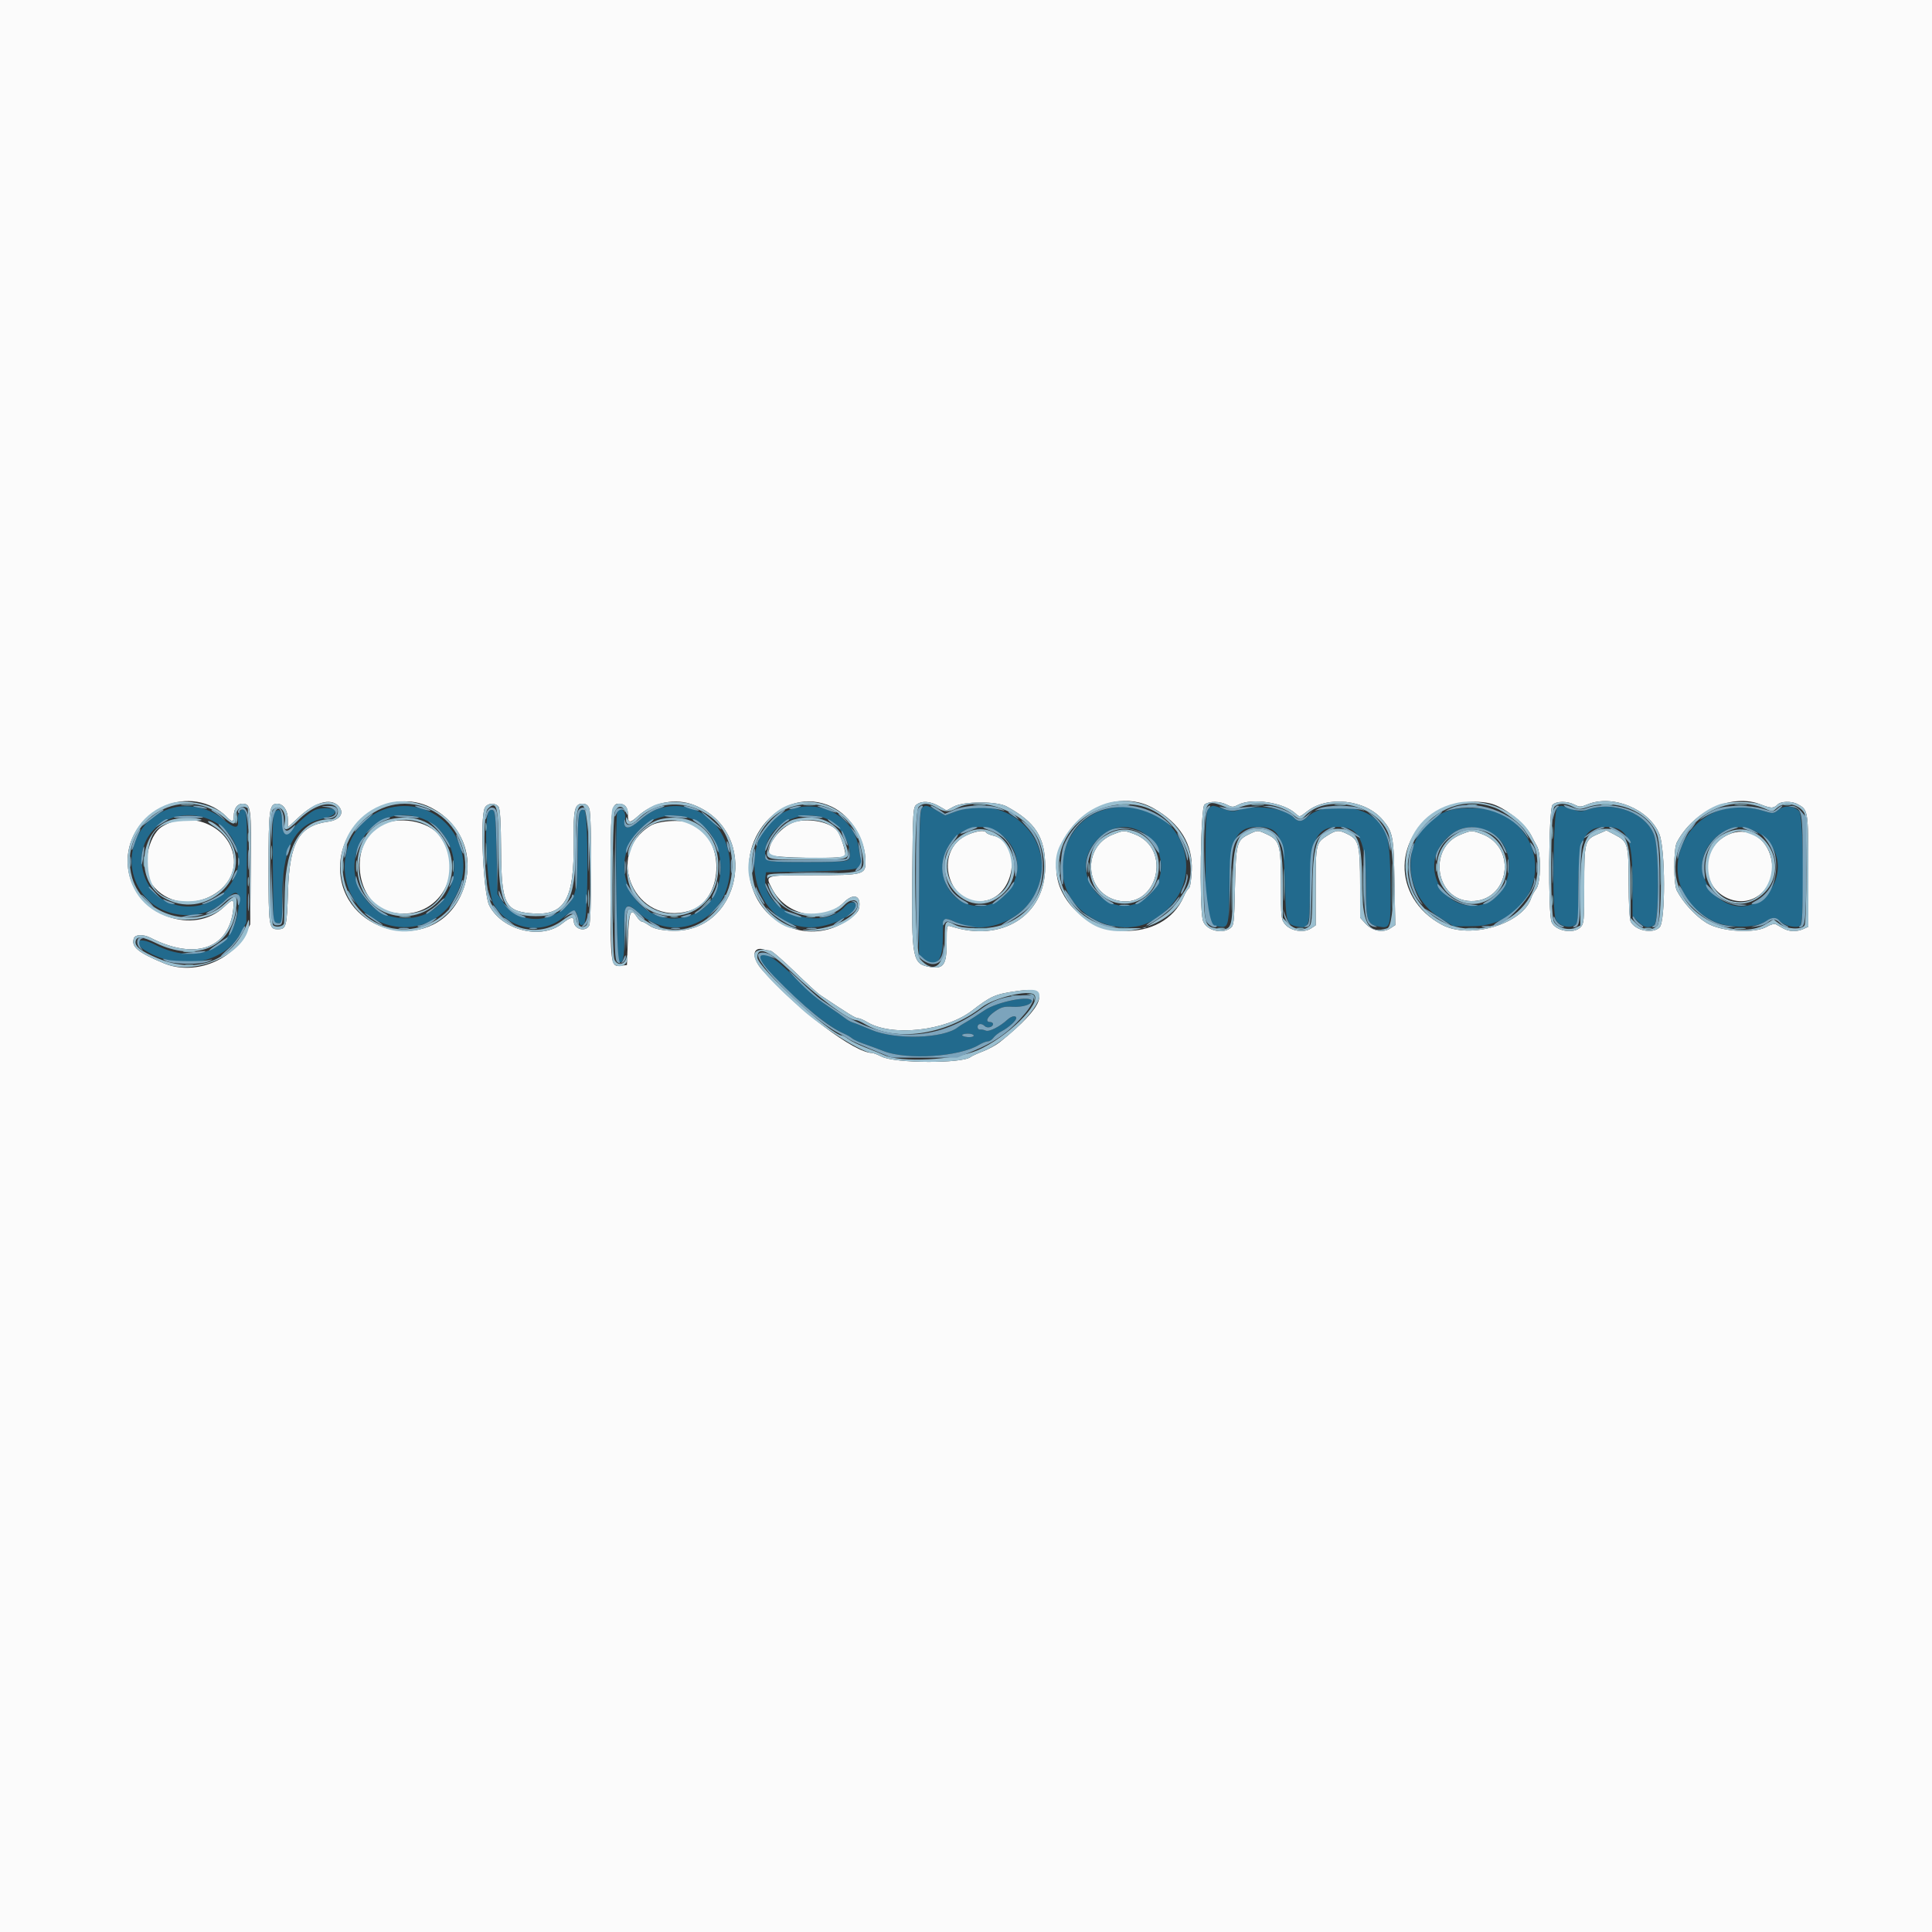<svg id="svg" version="1.1" xmlns="http://www.w3.org/2000/svg" xmlns:xlink="http://www.w3.org/1999/xlink" width="400" height="400" viewBox="0, 0, 400,400"><rect x="0" y="0" width="400" height="400" fill="#333333" stroke="none"/><g id="svgg"><path id="path0" d="M35.876 167.217 C 27.337 169.348,24.365 179.876,30.519 186.193 C 34.750 190.535,42.679 190.563,46.778 186.250 C 49.016 183.896,49.785 184.482,49.348 188.206 C 48.367 196.553,40.484 199.932,32.118 195.591 C 28.729 193.833,26.980 194.891,30.100 196.813 C 37.264 201.226,46.538 199.467,49.914 193.055 L 50.996 191.000 51.095 180.200 C 51.200 168.721,51.121 167.600,50.200 167.600 C 49.657 167.600,49.057 168.967,49.223 169.826 C 49.579 171.678,48.515 171.604,46.221 169.618 C 43.639 167.383,39.272 166.370,35.876 167.217 M80.676 167.239 C 74.497 168.693,70.364 175.298,71.566 181.800 C 73.697 193.325,89.087 195.757,94.400 185.408 C 99.453 175.565,91.279 164.744,80.676 167.239 M136.344 167.427 C 135.260 167.761,133.635 168.765,132.437 169.843 C 130.229 171.828,128.864 171.791,129.374 169.761 C 129.781 168.138,128.557 166.774,127.797 168.005 C 127.377 168.684,127.585 198.545,128.012 198.972 C 128.962 199.922,129.322 198.376,129.242 193.703 C 129.127 187.071,129.484 186.487,132.151 188.930 C 139.397 195.567,150.232 190.931,151.079 180.833 C 151.859 171.520,144.575 164.893,136.344 167.427 M164.315 167.391 C 151.586 170.895,154.574 191.975,167.803 191.996 C 171.809 192.003,177.200 189.453,177.200 187.551 C 177.200 186.523,175.916 186.584,174.962 187.658 C 170.019 193.224,157.471 188.604,158.461 181.582 L 158.600 180.600 167.933 180.400 C 177.873 180.187,178.775 179.979,178.231 178.021 C 178.136 177.679,177.938 176.590,177.791 175.600 C 176.869 169.401,170.689 165.636,164.315 167.391 M190.818 167.378 C 190.465 167.803,190.329 171.898,190.304 182.842 L 190.270 197.727 191.179 198.464 C 193.831 200.611,195.200 199.111,195.200 194.060 C 195.200 189.951,195.399 189.709,197.789 190.909 C 203.781 193.918,212.236 190.506,214.779 184.053 C 218.845 173.737,208.584 164.000,197.870 168.008 L 195.710 168.816 193.955 167.813 C 191.920 166.650,191.474 166.588,190.818 167.378 M250.229 167.429 C 249.688 167.969,249.600 169.584,249.600 178.984 C 249.600 191.081,249.657 191.360,252.200 191.810 C 254.377 192.194,254.430 192.008,254.518 183.565 C 254.620 173.923,255.896 171.200,260.313 171.200 C 264.844 171.200,265.763 173.006,266.000 182.371 C 266.216 190.903,266.328 191.345,268.404 191.801 C 271.065 192.385,271.200 191.996,271.200 183.773 C 271.200 174.113,272.543 171.200,276.998 171.200 C 281.469 171.200,282.800 173.994,282.800 183.382 C 282.800 190.636,283.031 191.382,285.416 191.829 C 287.930 192.301,287.982 192.112,287.879 182.863 C 287.774 173.440,287.305 171.576,284.469 169.311 C 280.921 166.478,273.709 166.343,270.778 169.054 C 269.534 170.205,268.749 170.248,267.815 169.217 C 266.141 167.367,259.809 166.494,256.569 167.666 C 255.421 168.081,254.901 168.051,253.302 167.478 C 250.989 166.649,251.008 166.649,250.229 167.429 M322.400 167.191 C 321.578 167.710,321.301 188.841,322.096 190.368 C 322.741 191.608,324.553 192.241,325.813 191.667 C 326.743 191.243,326.747 191.206,326.782 183.564 C 326.827 173.679,327.979 171.200,332.529 171.200 C 336.887 171.200,338.000 173.538,338.000 182.690 L 338.000 189.662 339.169 190.831 C 340.413 192.075,341.180 192.253,342.426 191.586 C 343.486 191.019,343.598 176.686,342.570 173.225 C 341.146 168.427,334.128 165.655,328.530 167.680 C 327.430 168.078,326.880 168.043,325.302 167.478 C 323.100 166.689,323.183 166.697,322.400 167.191 M368.234 167.645 C 367.144 168.502,367.074 168.506,365.025 167.860 C 349.449 162.951,340.104 182.837,354.363 190.549 C 357.289 192.131,362.933 192.312,365.323 190.900 C 367.193 189.795,367.521 189.786,368.617 190.816 C 369.588 191.728,371.921 192.217,372.725 191.676 C 373.643 191.057,373.440 168.853,372.508 167.958 C 371.285 166.784,369.495 166.652,368.234 167.645 M65.129 167.731 C 64.009 168.238,61.511 170.415,60.281 171.954 C 59.197 173.310,58.615 172.798,58.477 170.369 C 58.337 167.901,57.925 167.232,57.011 167.991 C 56.469 168.441,56.402 169.974,56.494 179.754 L 56.600 191.000 57.500 191.128 C 58.391 191.254,58.400 191.208,58.400 186.361 C 58.400 176.046,60.763 171.028,66.281 169.627 C 68.732 169.005,69.400 168.647,69.400 167.956 C 69.400 167.226,66.572 167.077,65.129 167.731 M228.274 167.757 C 221.029 170.005,217.647 179.194,221.632 185.807 C 224.997 191.392,233.291 193.732,238.600 190.594 C 252.565 182.342,243.793 162.943,228.274 167.757 M299.916 167.838 C 290.345 170.884,289.235 184.535,298.113 190.014 L 301.000 191.795 304.800 191.767 C 318.675 191.663,322.861 174.721,310.600 168.291 C 308.517 167.199,302.700 166.952,299.916 167.838 M100.983 168.525 C 100.146 171.859,100.994 184.989,102.185 187.139 C 105.076 192.359,112.038 193.729,116.583 189.974 C 118.795 188.146,119.274 188.142,119.643 189.950 C 119.973 191.562,120.237 191.834,120.920 191.266 C 121.820 190.520,121.876 168.081,120.978 167.736 C 119.810 167.288,119.612 168.458,119.606 175.850 C 119.599 183.741,119.234 185.675,117.407 187.503 C 113.482 191.428,107.208 191.116,104.206 186.848 L 103.000 185.134 102.800 176.472 C 102.621 168.703,102.529 167.796,101.914 167.678 C 101.463 167.592,101.145 167.881,100.983 168.525 M44.124 170.005 C 48.472 172.176,50.510 177.136,48.742 181.245 C 44.822 190.358,31.676 189.631,29.561 180.184 C 27.744 172.061,36.286 166.090,44.124 170.005 M87.222 169.408 C 94.537 171.989,96.391 182.196,90.538 187.663 C 86.961 191.004,80.430 190.918,76.882 187.483 C 68.507 179.378,76.395 165.588,87.222 169.408 M142.900 169.428 C 150.875 172.145,151.426 185.931,143.693 189.246 C 132.835 193.900,124.139 179.819,132.718 171.475 C 135.278 168.984,139.253 168.185,142.900 169.428 M170.459 169.265 C 173.330 170.125,176.000 173.875,176.000 177.048 C 176.000 178.427,175.730 178.471,167.200 178.471 C 158.463 178.471,158.400 178.459,158.400 176.802 C 158.400 171.436,164.655 167.526,170.459 169.265 M205.954 171.976 C 211.268 174.688,212.215 181.487,207.841 185.520 C 202.847 190.123,195.200 186.588,195.200 179.675 C 195.200 173.532,200.943 169.420,205.954 171.976 M235.931 172.012 C 240.838 174.383,241.932 181.306,238.019 185.219 C 230.960 192.278,220.279 181.688,226.877 174.173 C 229.428 171.268,232.750 170.475,235.931 172.012 M308.250 172.162 C 314.833 175.227,313.272 186.360,306.109 187.435 C 299.003 188.500,294.182 180.072,298.692 174.471 C 301.295 171.238,304.568 170.448,308.250 172.162 M363.513 172.157 C 368.934 174.906,369.671 182.046,364.937 185.948 C 357.722 191.895,348.142 180.930,354.554 174.066 C 357.281 171.146,360.266 170.510,363.513 172.157 M157.333 198.230 C 157.102 198.832,157.920 199.833,162.022 203.967 C 166.705 208.687,171.935 212.805,174.799 214.029 C 175.349 214.264,176.069 214.686,176.399 214.967 C 176.730 215.248,177.810 215.755,178.800 216.093 C 179.790 216.430,181.680 217.125,183.000 217.636 C 187.835 219.509,198.568 218.806,202.647 216.351 C 203.333 215.938,204.178 215.600,204.525 215.600 C 204.871 215.600,205.390 215.267,205.677 214.860 C 205.965 214.452,206.740 213.838,207.400 213.494 C 208.820 212.753,210.400 211.326,210.400 210.784 C 210.400 210.165,209.414 210.342,208.575 211.113 C 206.986 212.573,204.789 213.682,204.090 213.376 C 203.710 213.210,203.175 213.110,202.900 213.154 C 202.625 213.199,202.400 212.957,202.400 212.618 C 202.400 211.895,203.242 211.802,203.893 212.453 C 204.400 212.960,205.600 212.650,205.600 212.013 C 205.600 211.786,205.330 211.600,205.000 211.600 C 203.899 211.600,204.382 210.521,205.977 209.416 C 207.299 208.500,207.897 208.343,209.677 208.447 C 211.669 208.563,213.600 207.978,213.600 207.258 C 213.600 205.992,206.500 207.375,203.868 209.154 C 202.365 210.169,200.612 211.291,199.972 211.647 C 199.333 212.003,198.582 212.474,198.305 212.694 C 195.352 215.034,185.323 215.330,180.400 213.221 C 178.750 212.515,177.040 211.836,176.600 211.713 C 176.160 211.590,175.440 211.194,175.000 210.833 C 174.560 210.473,172.924 209.328,171.365 208.290 C 169.805 207.252,166.835 204.687,164.765 202.588 C 160.427 198.193,157.913 196.718,157.333 198.230 M201.600 214.406 C 201.600 214.630,201.060 214.772,200.400 214.721 C 199.740 214.671,199.200 214.488,199.200 214.315 C 199.200 214.142,199.740 214.000,200.400 214.000 C 201.060 214.000,201.600 214.183,201.600 214.406 " stroke="none" fill="#226a8d" fill-rule="evenodd"></path><path id="path1" d="M0.000 200.000 L 0.000 400.000 200.000 400.000 L 400.000 400.000 400.000 200.000 L 400.000 0.000 200.000 0.000 L 0.000 0.000 0.000 200.000 M44.200 167.116 C 45.080 167.562,46.236 168.393,46.770 168.963 C 47.992 170.270,48.400 170.272,48.400 168.974 C 48.400 167.416,49.111 166.400,50.200 166.400 C 51.952 166.400,52.062 167.255,51.927 179.724 L 51.800 191.400 50.731 193.425 C 47.713 199.145,39.969 201.936,33.987 199.461 C 28.495 197.188,27.061 195.980,27.744 194.201 C 28.032 193.452,29.734 193.424,31.138 194.146 C 40.276 198.845,47.317 196.484,48.275 188.400 C 48.554 186.039,48.305 185.952,46.417 187.748 C 40.122 193.739,28.510 189.593,26.670 180.697 C 24.632 170.845,35.282 162.594,44.200 167.116 M70.000 166.800 C 71.434 168.234,70.471 169.771,67.917 170.123 C 61.926 170.947,59.958 174.365,59.630 184.515 C 59.390 191.941,59.273 192.378,57.529 192.394 C 55.689 192.411,55.600 191.829,55.600 179.797 C 55.600 167.656,55.766 166.400,57.367 166.400 C 58.670 166.400,59.600 167.788,59.600 169.732 L 59.600 171.286 61.942 169.117 C 65.191 166.110,68.390 165.190,70.000 166.800 M89.200 167.184 C 96.235 170.789,98.777 178.680,95.200 185.809 C 89.153 197.862,70.400 193.179,70.400 179.617 C 70.400 169.879,80.903 162.933,89.200 167.184 M143.692 166.674 C 157.738 172.220,153.437 193.787,138.506 192.678 C 136.476 192.527,135.263 192.214,134.444 191.631 C 133.802 191.174,133.100 190.800,132.884 190.800 C 132.669 190.800,132.190 190.339,131.821 189.775 C 130.564 187.858,130.211 188.761,130.000 194.432 L 129.800 199.800 128.620 199.934 C 126.415 200.185,126.400 200.071,126.400 183.550 C 126.400 167.655,126.525 166.400,128.110 166.400 C 129.382 166.400,130.000 167.124,130.000 168.613 C 130.000 170.476,130.355 170.533,132.105 168.953 C 135.310 166.057,139.861 165.162,143.692 166.674 M172.214 167.024 C 176.174 168.897,179.200 173.834,179.200 178.419 C 179.200 181.087,178.759 181.200,168.344 181.200 C 158.159 181.200,158.358 181.134,159.848 184.000 C 162.803 189.687,170.389 191.149,174.678 186.860 C 176.585 184.954,178.155 185.311,177.930 187.600 C 177.821 188.707,177.404 189.187,175.296 190.629 C 168.684 195.157,159.534 192.501,156.263 185.105 C 151.426 174.167,161.993 162.189,172.214 167.024 M194.405 166.900 L 195.968 167.799 197.455 167.000 C 199.559 165.868,206.339 165.846,208.400 166.964 C 214.402 170.220,216.400 173.349,216.400 179.492 C 216.400 189.546,207.413 195.218,196.900 191.799 C 196.011 191.510,196.000 191.552,196.000 195.153 C 196.000 199.694,195.365 200.656,192.656 200.224 C 188.884 199.622,188.717 198.765,188.877 180.867 C 188.994 167.812,189.038 167.107,189.776 166.567 C 190.900 165.746,192.615 165.869,194.405 166.900 M238.852 167.361 C 244.342 170.485,246.967 174.755,246.742 180.196 C 246.660 182.177,246.408 183.750,246.145 183.915 C 245.895 184.072,245.423 184.830,245.096 185.600 C 240.893 195.517,225.031 194.960,219.900 184.716 C 214.524 173.983,228.308 161.361,238.852 167.361 M254.020 166.610 C 255.078 167.157,255.322 167.157,256.380 166.610 C 259.226 165.138,265.802 166.150,268.235 168.433 C 269.066 169.214,269.075 169.212,270.588 168.009 C 274.812 164.653,282.702 165.522,286.254 169.734 C 288.390 172.268,288.555 173.129,288.721 182.666 L 288.876 191.532 287.830 192.217 C 286.330 193.200,284.100 192.761,282.700 191.208 L 281.600 189.987 281.598 183.294 C 281.595 175.100,281.316 173.879,279.197 172.798 C 277.184 171.771,276.713 171.792,274.809 172.994 C 272.461 174.477,272.400 174.742,272.400 183.564 L 272.400 191.582 271.392 192.242 C 269.942 193.192,267.276 192.769,266.101 191.402 C 265.238 190.400,265.200 190.049,265.199 183.078 C 265.197 174.726,264.957 173.934,262.039 172.617 C 260.369 171.865,260.349 171.865,258.570 172.730 C 256.060 173.949,255.887 174.608,255.689 183.707 C 255.525 191.206,255.473 191.644,254.669 192.207 C 252.791 193.522,249.456 192.476,249.007 190.431 C 248.277 187.106,248.589 167.144,249.380 166.565 C 250.393 165.825,252.541 165.846,254.020 166.610 M309.267 166.559 C 312.090 167.567,315.904 170.726,317.046 173.000 C 317.377 173.660,317.905 174.650,318.218 175.200 C 319.117 176.777,319.006 182.829,318.055 184.046 C 317.645 184.571,317.187 185.391,317.038 185.870 C 315.343 191.282,304.369 194.585,298.511 191.447 C 288.019 185.826,288.289 172.506,299.000 167.242 C 301.707 165.911,306.551 165.589,309.267 166.559 M325.987 166.593 C 327.009 167.122,327.301 167.117,328.662 166.548 C 333.847 164.382,341.421 167.499,343.548 172.674 C 344.812 175.752,344.853 190.747,343.600 192.000 C 342.197 193.403,338.616 192.699,337.612 190.822 C 337.374 190.378,337.198 187.037,337.194 182.926 C 337.187 174.773,337.041 174.247,334.394 172.861 L 332.600 171.921 330.695 172.749 C 328.118 173.868,328.000 174.334,328.000 183.426 C 328.000 190.667,327.945 191.255,327.200 192.000 C 325.781 193.419,322.080 192.772,321.255 190.961 C 320.477 189.254,320.633 167.424,321.429 166.629 C 322.221 165.836,324.488 165.818,325.987 166.593 M364.662 166.600 C 365.451 166.930,366.414 167.200,366.800 167.200 C 367.186 167.200,367.726 166.930,368.000 166.600 C 368.590 165.889,370.898 165.810,372.110 166.459 C 374.378 167.673,374.372 167.636,374.387 180.236 L 374.400 191.872 373.381 192.336 C 372.012 192.960,370.413 192.912,369.200 192.210 C 368.650 191.892,367.955 191.507,367.655 191.356 C 367.356 191.204,366.546 191.421,365.855 191.839 C 363.366 193.342,356.366 192.923,353.348 191.090 C 351.058 189.699,348.511 186.939,347.174 184.400 C 346.461 183.046,346.462 175.750,347.176 174.400 C 350.680 167.771,358.798 164.150,364.662 166.600 M103.193 166.992 C 103.543 167.414,103.701 170.029,103.742 176.092 C 103.816 186.921,104.552 188.545,109.624 189.065 C 116.873 189.808,118.912 186.499,118.768 174.223 C 118.690 167.552,118.964 166.400,120.624 166.400 C 121.325 166.400,121.735 166.704,122.010 167.426 C 122.545 168.833,122.523 190.622,121.986 191.626 C 121.218 193.060,118.800 192.373,118.800 190.720 C 118.800 189.687,118.134 189.827,116.361 191.231 C 112.063 194.635,104.009 192.640,101.313 187.504 C 100.070 185.135,99.336 169.187,100.381 167.236 C 100.903 166.260,102.473 166.124,103.193 166.992 M165.200 170.007 C 162.094 170.551,158.500 174.799,159.326 176.950 C 159.594 177.649,174.562 177.909,174.986 177.223 C 175.230 176.828,174.368 173.836,173.594 172.388 C 172.609 170.548,168.600 169.411,165.200 170.007 M33.549 171.146 C 30.543 173.053,29.289 180.174,31.447 183.083 C 37.472 191.206,51.638 184.524,47.811 175.364 C 45.648 170.188,38.427 168.053,33.549 171.146 M78.564 170.988 C 72.177 174.817,73.555 186.849,80.600 188.761 C 90.091 191.337,96.915 181.071,91.036 173.061 C 88.714 169.898,82.192 168.814,78.564 170.988 M134.682 170.958 C 124.858 176.997,131.617 191.884,142.690 188.596 C 149.771 186.493,150.340 174.139,143.520 170.566 C 141.684 169.604,136.511 169.834,134.682 170.958 M200.556 172.741 C 192.773 175.859,196.380 188.560,204.432 186.391 C 210.479 184.763,211.385 174.270,205.588 172.997 C 204.940 172.855,204.306 172.572,204.181 172.369 C 203.853 171.839,202.451 171.983,200.556 172.741 M230.400 172.787 C 224.052 175.270,224.538 184.606,231.107 186.375 C 239.512 188.638,242.987 175.694,234.787 172.669 C 232.656 171.883,232.716 171.881,230.400 172.787 M302.431 172.784 C 295.512 175.524,297.166 186.397,304.526 186.562 C 312.445 186.739,314.284 175.434,306.787 172.669 C 304.656 171.883,304.708 171.882,302.431 172.784 M357.800 172.806 C 352.110 175.433,352.033 183.475,357.674 185.971 C 362.909 188.287,367.984 183.731,366.728 177.842 C 365.762 173.312,361.685 171.013,357.800 172.806 M159.441 196.800 C 159.758 196.800,161.997 198.722,164.418 201.071 C 166.839 203.420,169.242 205.625,169.759 205.971 C 175.678 209.931,177.086 210.798,177.600 210.800 C 177.930 210.802,178.782 211.158,179.494 211.592 C 184.547 214.673,195.686 213.493,201.167 209.295 C 205.270 206.152,206.002 205.836,210.712 205.167 C 217.764 204.166,216.327 208.284,207.024 215.738 C 206.243 216.363,204.658 217.234,203.502 217.673 C 202.346 218.112,201.204 218.632,200.966 218.830 C 199.276 220.227,185.298 220.175,182.526 218.762 C 181.704 218.343,180.802 218.000,180.521 218.000 C 176.911 218.000,165.215 209.148,157.815 200.816 C 155.464 198.170,155.759 195.780,158.333 196.625 C 158.626 196.721,159.125 196.800,159.441 196.800 " stroke="none" fill="#fbfbfb" fill-rule="evenodd"></path><path id="path2" d="M35.177 166.356 C 24.001 170.000,23.355 185.521,34.207 189.643 C 38.232 191.171,43.714 190.321,46.417 187.748 C 48.305 185.952,48.554 186.039,48.275 188.400 C 47.317 196.484,40.276 198.845,31.138 194.146 C 29.734 193.424,28.032 193.452,27.744 194.201 C 27.061 195.980,28.495 197.188,33.987 199.461 C 40.829 202.292,51.835 196.941,51.568 190.913 C 51.544 190.357,51.488 190.332,51.317 190.800 C 48.360 198.858,40.957 201.866,32.636 198.393 C 29.213 196.964,27.877 195.934,28.080 194.880 C 28.294 193.769,29.457 193.873,32.299 195.255 C 40.321 199.158,47.582 196.280,48.776 188.725 C 49.335 185.188,48.919 184.896,46.515 187.138 C 40.566 192.685,29.657 189.623,27.373 181.765 C 24.075 170.420,37.376 161.662,46.379 169.250 C 48.350 170.912,48.800 170.903,48.800 169.205 C 48.800 167.478,50.075 166.522,51.284 167.343 C 51.331 167.374,51.471 172.530,51.597 178.800 L 51.825 190.200 51.912 179.074 C 52.005 167.281,51.886 166.400,50.200 166.400 C 49.111 166.400,48.400 167.416,48.400 168.974 C 48.400 170.272,47.992 170.270,46.770 168.963 C 44.598 166.642,38.503 165.272,35.177 166.356 M65.642 166.515 C 64.896 166.754,63.231 167.925,61.942 169.117 L 59.600 171.286 59.600 169.732 C 59.600 167.788,58.670 166.400,57.367 166.400 C 55.766 166.400,55.600 167.656,55.600 179.797 C 55.600 191.829,55.689 192.411,57.529 192.394 C 59.273 192.378,59.390 191.941,59.630 184.515 C 59.958 174.365,61.926 170.947,67.917 170.123 C 70.471 169.771,71.434 168.234,70.000 166.800 C 69.128 165.928,67.762 165.838,65.642 166.515 M79.800 166.415 C 69.016 169.912,67.120 184.529,76.654 190.674 C 87.993 197.983,101.232 185.599,95.356 173.180 C 92.809 167.795,85.434 164.588,79.800 166.415 M135.345 166.769 C 134.435 167.182,132.964 168.177,132.076 168.979 C 130.597 170.315,130.426 170.377,130.043 169.719 C 129.644 169.033,129.624 169.033,129.612 169.713 C 129.590 171.013,130.784 170.969,132.102 169.620 C 137.790 163.803,148.705 166.736,150.934 174.679 C 154.693 188.075,141.316 198.054,131.683 189.042 C 129.906 187.380,129.593 187.969,129.683 192.800 L 129.753 196.600 129.977 192.832 C 130.217 188.785,130.674 188.026,131.821 189.775 C 132.190 190.339,132.669 190.800,132.884 190.800 C 133.100 190.800,133.802 191.174,134.444 191.631 C 135.263 192.214,136.476 192.527,138.506 192.678 C 153.437 193.787,157.738 172.220,143.692 166.674 C 141.390 165.766,137.457 165.810,135.345 166.769 M163.275 166.673 C 158.352 168.415,154.226 175.688,155.048 181.178 C 155.808 186.253,160.178 191.597,164.081 192.225 L 165.400 192.437 163.933 191.877 C 151.580 187.162,153.559 167.712,166.511 166.543 C 172.005 166.048,176.919 169.686,178.167 175.175 C 179.471 180.907,179.666 180.800,167.911 180.800 C 159.488 180.800,158.802 180.853,158.832 181.500 C 158.850 181.918,158.944 181.999,159.065 181.700 C 159.218 181.321,161.456 181.200,168.344 181.200 C 178.759 181.200,179.200 181.087,179.200 178.419 C 179.200 169.928,171.056 163.921,163.275 166.673 M189.776 166.567 C 189.038 167.107,188.994 167.812,188.877 180.867 C 188.717 198.765,188.884 199.622,192.656 200.224 C 195.365 200.656,196.000 199.694,196.000 195.153 C 196.000 191.552,196.011 191.510,196.900 191.799 C 207.413 195.218,216.400 189.546,216.400 179.492 C 216.400 173.349,214.402 170.220,208.400 166.964 C 206.339 165.846,199.559 165.868,197.455 167.000 L 195.968 167.799 194.405 166.900 C 192.615 165.869,190.900 165.746,189.776 166.567 M228.275 166.590 C 224.439 168.063,221.591 170.800,219.443 175.080 C 216.936 180.074,220.150 187.832,226.200 191.390 C 232.053 194.833,242.546 191.618,245.096 185.600 C 245.423 184.830,245.895 184.072,246.145 183.915 C 246.408 183.750,246.660 182.177,246.742 180.196 C 247.125 170.922,236.801 163.316,228.275 166.590 M249.380 166.565 C 248.589 167.144,248.277 187.106,249.007 190.431 C 249.456 192.476,252.791 193.522,254.669 192.207 C 255.473 191.644,255.525 191.206,255.689 183.707 C 255.887 174.608,256.060 173.949,258.570 172.730 C 260.349 171.865,260.369 171.865,262.039 172.617 C 264.957 173.934,265.197 174.726,265.199 183.078 C 265.200 190.049,265.238 190.400,266.101 191.402 C 267.276 192.769,269.942 193.192,271.392 192.242 L 272.400 191.582 272.400 183.564 C 272.400 174.742,272.461 174.477,274.809 172.994 C 276.713 171.792,277.184 171.771,279.197 172.798 C 281.316 173.879,281.595 175.100,281.598 183.294 L 281.600 189.987 282.700 191.208 C 284.100 192.761,286.330 193.200,287.830 192.217 L 288.876 191.532 288.721 182.666 C 288.555 173.129,288.390 172.268,286.254 169.734 C 282.702 165.522,274.812 164.653,270.588 168.009 C 269.075 169.212,269.066 169.214,268.235 168.433 C 265.802 166.150,259.226 165.138,256.380 166.610 C 255.322 167.157,255.078 167.157,254.020 166.610 C 252.541 165.846,250.393 165.825,249.380 166.565 M301.400 166.274 C 289.056 169.070,287.184 185.379,298.511 191.447 C 304.369 194.585,315.343 191.282,317.038 185.870 C 317.187 185.391,317.645 184.571,318.055 184.046 C 319.006 182.829,319.117 176.777,318.218 175.200 C 317.905 174.650,317.377 173.660,317.046 173.000 C 314.562 168.051,307.313 164.935,301.400 166.274 M321.429 166.629 C 320.633 167.424,320.477 189.254,321.255 190.961 C 322.080 192.772,325.781 193.419,327.200 192.000 C 327.945 191.255,328.000 190.667,328.000 183.426 C 328.000 174.334,328.118 173.868,330.695 172.749 L 332.600 171.921 334.394 172.861 C 337.041 174.247,337.187 174.773,337.194 182.926 C 337.198 187.037,337.374 190.378,337.612 190.822 C 338.616 192.699,342.197 193.403,343.600 192.000 C 344.853 190.747,344.812 175.752,343.548 172.674 C 341.421 167.499,333.847 164.382,328.662 166.548 C 327.301 167.117,327.009 167.122,325.987 166.593 C 324.488 165.818,322.221 165.836,321.429 166.629 M355.961 166.549 C 352.512 167.782,349.029 170.895,347.176 174.400 C 346.462 175.750,346.461 183.046,347.174 184.400 C 348.511 186.939,351.058 189.699,353.348 191.090 C 356.366 192.923,363.366 193.342,365.855 191.839 C 366.546 191.421,367.356 191.204,367.655 191.356 C 367.955 191.507,368.650 191.892,369.200 192.210 C 370.413 192.912,372.012 192.960,373.381 192.336 L 374.400 191.872 374.387 180.236 C 374.372 167.636,374.378 167.673,372.110 166.459 C 370.898 165.810,368.590 165.889,368.000 166.600 C 367.726 166.930,367.186 167.200,366.800 167.200 C 366.414 167.200,365.451 166.930,364.662 166.600 C 362.900 165.864,357.959 165.835,355.961 166.549 M69.226 166.814 C 70.556 167.526,69.957 169.597,68.420 169.602 C 62.498 169.624,59.161 174.911,58.953 184.600 C 58.882 187.900,58.819 190.813,58.812 191.073 C 58.794 191.781,57.245 192.136,56.581 191.584 C 55.803 190.939,55.709 168.451,56.480 167.680 C 57.846 166.314,59.417 168.014,58.950 170.351 C 58.566 172.272,59.429 172.119,61.680 169.868 C 64.401 167.147,67.503 165.892,69.226 166.814 M88.866 167.499 C 93.750 169.660,96.795 175.021,96.277 180.548 C 95.059 193.534,78.241 196.908,72.372 185.344 C 66.933 174.628,77.975 162.682,88.866 167.499 M100.381 167.236 C 99.336 169.187,100.070 185.135,101.313 187.504 C 104.009 192.640,112.063 194.635,116.361 191.231 C 118.134 189.827,118.800 189.687,118.800 190.720 C 118.800 192.373,121.218 193.060,121.986 191.626 C 122.523 190.622,122.545 168.833,122.010 167.426 C 121.735 166.704,121.325 166.400,120.624 166.400 C 118.964 166.400,118.690 167.552,118.768 174.223 C 118.912 186.499,116.873 189.808,109.624 189.065 C 104.552 188.545,103.816 186.921,103.742 176.092 C 103.701 170.029,103.543 167.414,103.193 166.992 C 102.473 166.124,100.903 166.260,100.381 167.236 M126.790 167.426 C 126.158 169.088,126.278 198.480,126.920 199.358 C 127.813 200.580,129.782 200.075,129.878 198.600 C 129.951 197.484,129.936 197.470,129.662 198.400 C 129.239 199.834,127.721 199.970,127.208 198.620 C 126.600 197.021,126.711 169.231,127.331 167.989 C 127.962 166.723,128.838 166.727,129.482 168.000 C 129.935 168.895,129.989 168.914,129.994 168.180 C 130.008 166.261,127.461 165.662,126.790 167.426 M193.910 167.201 C 195.514 168.179,196.458 168.205,198.120 167.314 C 203.311 164.533,213.021 168.468,215.176 174.228 C 218.624 183.444,212.674 192.218,203.000 192.181 C 200.017 192.170,198.675 191.993,197.720 191.483 C 195.670 190.389,195.600 190.492,195.600 194.600 C 195.600 199.991,193.313 201.775,190.500 198.578 C 189.306 197.222,189.057 168.201,190.229 167.029 C 191.076 166.181,192.332 166.240,193.910 167.201 M237.825 167.385 C 244.481 170.166,248.591 179.245,245.436 184.200 C 243.135 187.814,242.450 188.559,239.846 190.282 L 237.000 192.165 232.797 192.170 C 219.394 192.188,214.146 175.893,225.258 168.762 C 228.938 166.402,234.114 165.834,237.825 167.385 M253.543 167.024 C 254.970 167.595,255.279 167.590,257.173 166.971 C 260.610 165.847,265.133 166.581,267.731 168.684 C 269.101 169.794,269.367 169.811,270.284 168.851 C 274.521 164.415,284.709 166.419,287.272 172.192 C 288.924 175.912,288.880 191.667,287.217 192.195 C 283.230 193.460,282.000 191.178,282.000 182.512 C 282.000 173.804,280.999 171.600,277.044 171.600 C 272.941 171.600,271.816 174.136,271.727 183.586 C 271.662 190.502,271.575 191.429,270.951 191.886 C 269.744 192.768,268.040 192.501,266.769 191.231 L 265.600 190.062 265.600 183.018 C 265.600 173.991,264.511 171.600,260.400 171.600 C 256.289 171.600,255.200 174.144,255.200 183.746 C 255.200 192.205,255.009 192.730,252.109 192.266 C 249.217 191.803,249.200 191.725,249.200 178.984 C 249.200 165.471,249.259 165.310,253.543 167.024 M309.504 167.236 C 311.446 167.968,314.741 170.470,315.720 171.956 C 317.999 175.414,318.144 175.798,318.321 178.858 C 319.011 190.787,303.517 196.932,294.952 188.128 C 285.515 178.427,296.679 162.401,309.504 167.236 M325.683 167.043 C 326.769 167.605,327.134 167.617,328.563 167.143 C 334.336 165.227,341.209 167.872,343.054 172.718 C 344.117 175.511,344.154 190.646,343.100 191.700 C 342.010 192.790,340.125 192.586,338.769 191.231 L 337.600 190.062 337.600 182.811 C 337.600 173.899,336.581 171.600,332.632 171.600 C 328.312 171.600,327.200 174.142,327.200 184.017 L 327.200 191.617 326.191 192.077 C 324.727 192.744,322.354 192.067,321.716 190.800 C 320.891 189.164,320.992 167.865,321.829 167.029 C 322.635 166.223,324.107 166.228,325.683 167.043 M365.287 167.373 C 367.115 168.144,366.896 168.157,368.000 167.200 C 369.526 165.876,372.596 166.523,373.588 168.378 C 374.117 169.366,374.136 190.766,373.608 191.600 C 372.996 192.568,369.905 192.376,368.418 191.277 L 367.170 190.354 365.703 191.260 C 360.661 194.376,351.520 191.254,348.311 185.321 C 342.729 174.999,354.316 162.748,365.287 167.373 M103.200 175.554 C 103.200 187.335,104.452 189.627,110.920 189.685 C 117.319 189.742,119.194 186.523,119.198 175.474 C 119.200 168.381,119.456 166.800,120.600 166.800 C 122.151 166.800,122.879 190.373,121.366 191.628 C 120.506 192.342,119.439 191.645,119.273 190.260 C 119.107 188.864,118.689 188.920,116.324 190.655 C 111.502 194.195,104.549 192.487,101.686 187.060 C 100.290 184.413,99.741 168.716,101.000 167.457 C 102.834 165.624,103.200 166.972,103.200 175.554 M35.826 169.649 C 29.069 171.233,27.631 181.979,33.675 185.723 C 42.312 191.073,52.878 181.554,47.294 173.455 C 46.105 171.730,44.020 169.993,43.162 170.012 C 42.853 170.019,43.267 170.435,44.083 170.937 C 52.017 175.816,48.472 186.600,38.934 186.600 C 33.142 186.600,30.600 184.060,30.600 178.271 C 30.600 172.032,32.622 170.038,39.035 169.953 C 41.533 169.920,42.241 169.814,41.400 169.600 C 39.776 169.187,37.722 169.205,35.826 169.649 M80.626 169.649 C 71.890 171.697,71.691 186.242,80.360 189.145 C 88.804 191.972,96.326 183.400,92.639 175.150 C 90.496 170.354,86.137 168.358,80.626 169.649 M136.675 169.639 C 133.710 170.337,129.951 174.378,130.036 176.778 C 130.067 177.659,130.127 177.608,130.473 176.403 C 133.472 165.941,148.400 168.603,148.400 179.600 C 148.400 191.910,131.747 192.559,129.995 180.316 L 129.635 177.800 129.801 180.481 C 130.551 192.608,147.537 192.769,148.667 180.660 C 149.393 172.890,143.984 167.920,136.675 169.639 M164.318 169.677 C 162.449 170.174,159.825 172.956,159.173 175.131 C 158.301 178.042,158.185 178.000,167.200 178.000 C 176.378 178.000,176.154 178.095,175.066 174.641 C 173.682 170.251,169.471 168.306,164.318 169.677 M171.905 170.883 C 173.357 171.760,173.693 172.267,174.607 174.960 C 175.526 177.667,175.614 177.636,167.138 177.572 C 158.125 177.505,157.678 177.130,161.080 172.505 C 163.146 169.697,168.591 168.881,171.905 170.883 M88.565 170.961 C 95.253 174.891,94.183 186.686,86.954 188.734 C 78.060 191.253,71.266 182.591,75.664 174.341 C 77.973 170.008,84.178 168.383,88.565 170.961 M200.403 172.237 C 194.999 174.580,193.910 181.302,198.292 185.257 C 201.234 187.911,205.126 187.695,207.985 184.719 C 213.359 179.126,207.345 169.226,200.403 172.237 M229.600 172.578 C 226.806 174.039,225.844 175.637,225.663 179.114 C 225.149 188.996,238.867 190.065,239.883 180.222 C 240.505 174.189,234.730 169.896,229.600 172.578 M301.816 172.470 C 296.005 175.534,296.067 183.624,301.923 186.459 C 306.423 188.638,311.480 185.461,311.918 180.180 C 312.411 174.240,306.711 169.890,301.816 172.470 M357.394 172.408 C 355.142 173.446,353.977 174.836,353.358 177.222 C 351.415 184.712,359.276 190.155,364.894 185.210 C 371.253 179.612,364.983 168.909,357.394 172.408 M204.181 172.369 C 204.306 172.572,204.940 172.855,205.588 172.997 C 209.662 173.892,210.893 181.526,207.470 184.664 C 201.023 190.572,192.215 181.376,197.870 174.641 C 199.388 172.834,203.543 171.338,204.181 172.369 M234.787 172.669 C 242.987 175.694,239.512 188.638,231.107 186.375 C 224.538 184.606,224.052 175.270,230.400 172.787 C 232.716 171.881,232.656 171.883,234.787 172.669 M306.787 172.669 C 314.284 175.434,312.445 186.739,304.526 186.562 C 297.166 186.397,295.512 175.524,302.431 172.784 C 304.708 171.882,304.656 171.883,306.787 172.669 M362.600 172.751 C 369.445 175.318,367.551 186.757,360.274 186.796 C 353.004 186.835,351.073 175.912,357.800 172.806 C 359.860 171.855,360.202 171.851,362.600 172.751 M159.038 183.200 C 160.678 189.437,170.454 192.026,174.819 187.380 C 176.067 186.051,177.600 186.055,177.600 187.387 C 177.600 189.658,172.442 192.331,167.800 192.465 C 165.907 192.520,165.738 192.569,167.000 192.699 C 171.777 193.191,177.649 190.451,177.930 187.600 C 178.155 185.311,176.585 184.954,174.678 186.860 C 172.523 189.016,167.875 189.790,164.335 188.584 C 162.478 187.952,161.384 186.829,159.688 183.819 C 159.105 182.786,158.871 182.562,159.038 183.200 M156.900 196.812 C 154.741 197.681,157.379 201.224,165.852 208.837 C 170.222 212.764,178.605 218.000,180.521 218.000 C 180.802 218.000,181.704 218.343,182.526 218.762 C 185.298 220.175,199.276 220.227,200.966 218.830 C 201.204 218.632,202.346 218.112,203.502 217.673 C 207.945 215.987,215.200 208.845,215.200 206.158 C 215.200 204.908,214.158 204.678,210.712 205.167 C 206.002 205.836,205.270 206.152,201.167 209.295 C 195.686 213.493,184.547 214.673,179.494 211.592 C 178.782 211.158,177.930 210.802,177.600 210.800 C 177.086 210.798,175.678 209.931,169.759 205.971 C 169.242 205.625,166.839 203.420,164.418 201.071 C 161.997 198.722,159.758 196.800,159.441 196.800 C 159.125 196.800,158.626 196.721,158.333 196.625 C 158.040 196.529,157.395 196.613,156.900 196.812 M163.725 201.114 C 169.175 206.348,175.648 211.200,177.181 211.200 C 177.469 211.200,178.267 211.540,178.953 211.956 C 185.343 215.831,195.707 214.366,203.313 208.513 C 205.825 206.580,213.019 204.859,214.093 205.933 C 215.799 207.639,208.541 214.787,202.401 217.447 C 197.694 219.487,186.369 220.060,183.000 218.429 C 182.560 218.216,180.940 217.556,179.400 216.961 C 177.860 216.366,176.171 215.547,175.646 215.140 C 175.121 214.733,174.530 214.400,174.332 214.400 C 172.166 214.400,156.800 200.214,156.800 198.214 C 156.800 195.779,159.229 196.796,163.725 201.114 " stroke="none" fill="#9abfd0" fill-rule="evenodd"></path><path id="path3" d="M37.700 166.687 C 38.305 166.778,39.295 166.778,39.900 166.687 C 40.505 166.595,40.010 166.520,38.800 166.520 C 37.590 166.520,37.095 166.595,37.700 166.687 M166.500 166.687 C 167.105 166.778,168.095 166.778,168.700 166.687 C 169.305 166.595,168.810 166.520,167.600 166.520 C 166.390 166.520,165.895 166.595,166.500 166.687 M201.700 166.687 C 202.305 166.778,203.295 166.778,203.900 166.687 C 204.505 166.595,204.010 166.520,202.800 166.520 C 201.590 166.520,201.095 166.595,201.700 166.687 M231.705 166.687 C 232.314 166.779,233.214 166.777,233.705 166.682 C 234.197 166.587,233.700 166.511,232.600 166.514 C 231.500 166.517,231.097 166.595,231.705 166.687 M259.300 166.687 C 259.905 166.778,260.895 166.778,261.500 166.687 C 262.105 166.595,261.610 166.520,260.400 166.520 C 259.190 166.520,258.695 166.595,259.300 166.687 M276.505 166.687 C 277.114 166.779,278.014 166.777,278.505 166.682 C 278.997 166.587,278.500 166.511,277.400 166.514 C 276.300 166.517,275.897 166.595,276.505 166.687 M303.900 166.682 C 304.395 166.778,305.205 166.778,305.700 166.682 C 306.195 166.587,305.790 166.509,304.800 166.509 C 303.810 166.509,303.405 166.587,303.900 166.682 M331.705 166.687 C 332.314 166.779,333.214 166.777,333.705 166.682 C 334.197 166.587,333.700 166.511,332.600 166.514 C 331.500 166.517,331.097 166.595,331.705 166.687 M359.300 166.687 C 359.905 166.778,360.895 166.778,361.500 166.687 C 362.105 166.595,361.610 166.520,360.400 166.520 C 359.190 166.520,358.695 166.595,359.300 166.687 M369.300 166.676 C 369.685 166.776,370.315 166.776,370.700 166.676 C 371.085 166.575,370.770 166.493,370.000 166.493 C 369.230 166.493,368.915 166.575,369.300 166.676 M48.768 169.300 C 48.649 170.160,48.710 170.650,48.912 170.448 C 49.105 170.255,49.198 169.581,49.119 168.949 C 48.987 167.891,48.959 167.919,48.768 169.300 M100.493 171.200 C 100.493 171.970,100.575 172.285,100.676 171.900 C 100.776 171.515,100.776 170.885,100.676 170.500 C 100.575 170.115,100.493 170.430,100.493 171.200 M321.320 172.400 C 321.320 173.610,321.395 174.105,321.487 173.500 C 321.578 172.895,321.578 171.905,321.487 171.300 C 321.395 170.695,321.320 171.190,321.320 172.400 M126.978 183.400 C 126.978 190.220,127.032 193.066,127.099 189.725 C 127.166 186.384,127.166 180.804,127.099 177.325 C 127.033 173.846,126.978 176.580,126.978 183.400 M51.301 173.400 C 51.305 174.280,51.387 174.593,51.483 174.095 C 51.579 173.598,51.575 172.878,51.475 172.495 C 51.375 172.113,51.296 172.520,51.301 173.400 M100.544 176.800 C 100.544 178.890,100.612 179.745,100.694 178.700 C 100.776 177.655,100.776 175.945,100.694 174.900 C 100.612 173.855,100.544 174.710,100.544 176.800 M56.124 176.600 C 56.126 177.920,56.201 178.412,56.290 177.693 C 56.379 176.974,56.377 175.894,56.286 175.293 C 56.195 174.692,56.122 175.280,56.124 176.600 M288.167 183.600 C 288.167 187.890,288.226 189.645,288.298 187.500 C 288.370 185.355,288.370 181.845,288.298 179.700 C 288.226 177.555,288.167 179.310,288.167 183.600 M343.751 180.400 C 343.751 182.930,343.816 183.965,343.896 182.700 C 343.975 181.435,343.975 179.365,343.896 178.100 C 343.816 176.835,343.751 177.870,343.751 180.400 M29.709 178.400 C 29.709 179.390,29.787 179.795,29.882 179.300 C 29.978 178.805,29.978 177.995,29.882 177.500 C 29.787 177.005,29.709 177.410,29.709 178.400 M282.163 183.200 C 282.163 186.830,282.223 188.315,282.298 186.500 C 282.372 184.685,282.372 181.715,282.298 179.900 C 282.223 178.085,282.163 179.570,282.163 183.200 M254.965 184.200 C 254.966 188.160,255.026 189.726,255.098 187.680 C 255.171 185.634,255.171 182.394,255.098 180.480 C 255.024 178.566,254.965 180.240,254.965 184.200 M337.759 182.800 C 337.759 185.990,337.821 187.295,337.897 185.700 C 337.973 184.105,337.973 181.495,337.897 179.900 C 337.821 178.305,337.759 179.610,337.759 182.800 M70.914 179.400 C 70.917 180.500,70.995 180.903,71.087 180.295 C 71.179 179.686,71.177 178.786,71.082 178.295 C 70.987 177.803,70.911 178.300,70.914 179.400 M73.714 179.400 C 73.717 180.500,73.795 180.903,73.887 180.295 C 73.979 179.686,73.977 178.786,73.882 178.295 C 73.787 177.803,73.711 178.300,73.714 179.400 M93.714 179.400 C 93.717 180.500,93.795 180.903,93.887 180.295 C 93.979 179.686,93.977 178.786,93.882 178.295 C 93.787 177.803,93.711 178.300,93.714 179.400 M219.324 179.800 C 219.326 181.120,219.401 181.612,219.490 180.893 C 219.579 180.174,219.577 179.094,219.486 178.493 C 219.395 177.892,219.322 178.480,219.324 179.800 M225.309 179.600 C 225.309 180.590,225.387 180.995,225.482 180.500 C 225.578 180.005,225.578 179.195,225.482 178.700 C 225.387 178.205,225.309 178.610,225.309 179.600 M265.757 183.200 C 265.757 186.170,265.820 187.385,265.897 185.900 C 265.974 184.415,265.974 181.985,265.897 180.500 C 265.820 179.015,265.757 180.230,265.757 183.200 M291.293 179.600 C 291.293 180.370,291.375 180.685,291.476 180.300 C 291.576 179.915,291.576 179.285,291.476 178.900 C 291.375 178.515,291.293 178.830,291.293 179.600 M297.293 179.600 C 297.293 180.370,297.375 180.685,297.476 180.300 C 297.576 179.915,297.576 179.285,297.476 178.900 C 297.375 178.515,297.293 178.830,297.293 179.600 M51.301 182.600 C 51.305 183.480,51.387 183.793,51.483 183.295 C 51.579 182.798,51.575 182.078,51.475 181.695 C 51.375 181.313,51.296 181.720,51.301 182.600 M100.493 182.800 C 100.493 183.570,100.575 183.885,100.676 183.500 C 100.776 183.115,100.776 182.485,100.676 182.100 C 100.575 181.715,100.493 182.030,100.493 182.800 M121.734 186.000 C 121.734 187.650,121.805 188.325,121.891 187.500 C 121.978 186.675,121.978 185.325,121.891 184.500 C 121.805 183.675,121.734 184.350,121.734 186.000 M321.309 186.400 C 321.309 187.390,321.387 187.795,321.482 187.300 C 321.578 186.805,321.578 185.995,321.482 185.500 C 321.387 185.005,321.309 185.410,321.309 186.400 M145.775 187.300 L 144.600 188.600 145.900 187.425 C 146.615 186.779,147.200 186.194,147.200 186.125 C 147.200 185.816,146.870 186.088,145.775 187.300 M82.905 189.887 C 83.514 189.979,84.414 189.977,84.905 189.882 C 85.397 189.787,84.900 189.711,83.800 189.714 C 82.700 189.717,82.297 189.795,82.905 189.887 M138.900 189.876 C 139.285 189.976,139.915 189.976,140.300 189.876 C 140.685 189.775,140.370 189.693,139.600 189.693 C 138.830 189.693,138.515 189.775,138.900 189.876 M167.105 189.883 C 167.602 189.979,168.322 189.975,168.705 189.875 C 169.087 189.775,168.680 189.696,167.800 189.701 C 166.920 189.705,166.607 189.787,167.105 189.883 M201.907 192.290 C 202.626 192.379,203.706 192.377,204.307 192.286 C 204.908 192.195,204.320 192.122,203.000 192.124 C 201.680 192.126,201.188 192.201,201.907 192.290 M231.700 192.287 C 232.305 192.378,233.295 192.378,233.900 192.287 C 234.505 192.195,234.010 192.120,232.800 192.120 C 231.590 192.120,231.095 192.195,231.700 192.287 M252.100 192.276 C 252.485 192.376,253.115 192.376,253.500 192.276 C 253.885 192.175,253.570 192.093,252.800 192.093 C 252.030 192.093,251.715 192.175,252.100 192.276 M268.500 192.276 C 268.885 192.376,269.515 192.376,269.900 192.276 C 270.285 192.175,269.970 192.093,269.200 192.093 C 268.430 192.093,268.115 192.175,268.500 192.276 M303.700 192.287 C 304.305 192.378,305.295 192.378,305.900 192.287 C 306.505 192.195,306.010 192.120,304.800 192.120 C 303.590 192.120,303.095 192.195,303.700 192.287 M340.500 192.276 C 340.885 192.376,341.515 192.376,341.900 192.276 C 342.285 192.175,341.970 192.093,341.200 192.093 C 340.430 192.093,340.115 192.175,340.500 192.276 M359.305 192.287 C 359.914 192.379,360.814 192.377,361.305 192.282 C 361.797 192.187,361.300 192.111,360.200 192.114 C 359.100 192.117,358.697 192.195,359.305 192.287 M38.100 197.087 C 38.705 197.178,39.695 197.178,40.300 197.087 C 40.905 196.995,40.410 196.920,39.200 196.920 C 37.990 196.920,37.495 196.995,38.100 197.087 M38.500 199.876 C 38.885 199.976,39.515 199.976,39.900 199.876 C 40.285 199.775,39.970 199.693,39.200 199.693 C 38.430 199.693,38.115 199.775,38.500 199.876 M213.075 205.886 C 213.575 205.978,214.032 206.424,214.141 206.924 C 214.299 207.654,214.320 207.634,214.266 206.800 C 214.215 206.029,213.971 205.791,213.200 205.761 C 212.381 205.730,212.358 205.752,213.075 205.886 M209.505 206.283 C 210.002 206.379,210.722 206.375,211.105 206.275 C 211.487 206.175,211.080 206.096,210.200 206.101 C 209.320 206.105,209.007 206.187,209.505 206.283 " stroke="none" fill="#7eacbc" fill-rule="evenodd"></path><path id="path4" d="M323.765 166.743 C 324.273 167.565,327.249 168.143,328.552 167.672 C 334.129 165.655,341.148 168.436,342.570 173.225 C 343.544 176.504,343.489 190.992,342.500 191.568 C 341.879 191.930,341.874 191.977,342.457 191.988 C 343.497 192.007,343.600 191.201,343.600 183.040 C 343.600 173.725,343.188 171.828,340.666 169.523 C 337.908 167.002,332.207 165.950,328.520 167.283 C 327.409 167.685,326.879 167.654,325.377 167.097 C 324.383 166.728,323.657 166.569,323.765 166.743 M40.033 166.947 C 40.125 167.028,40.920 167.204,41.800 167.338 C 42.915 167.507,43.158 167.471,42.600 167.219 C 41.832 166.871,39.690 166.644,40.033 166.947 M67.600 167.093 C 70.057 167.381,70.099 169.158,67.651 169.232 C 67.073 169.249,66.833 169.357,67.117 169.471 C 67.918 169.792,69.486 169.274,69.743 168.603 C 70.212 167.381,69.580 166.797,67.857 166.864 C 66.240 166.926,66.234 166.932,67.600 167.093 M87.184 167.409 C 88.165 167.715,89.029 167.904,89.104 167.829 C 89.309 167.624,86.777 166.796,86.040 166.827 C 85.688 166.841,86.203 167.104,87.184 167.409 M135.342 167.379 C 134.650 167.680,133.368 168.573,132.494 169.363 C 130.751 170.938,129.758 171.180,129.476 170.100 C 129.321 169.509,129.286 169.502,129.246 170.051 C 129.121 171.804,130.345 171.724,132.437 169.843 C 133.635 168.765,135.260 167.761,136.344 167.427 C 137.365 167.113,137.840 166.850,137.400 166.844 C 136.960 166.837,136.034 167.078,135.342 167.379 M142.784 167.409 C 143.765 167.715,144.629 167.904,144.704 167.829 C 144.909 167.624,142.377 166.796,141.640 166.827 C 141.288 166.841,141.803 167.104,142.784 167.409 M163.800 167.200 C 162.781 167.638,163.832 167.638,165.200 167.200 C 166.004 166.943,166.043 166.877,165.400 166.868 C 164.960 166.862,164.240 167.011,163.800 167.200 M169.600 167.064 C 169.930 167.174,170.875 167.519,171.700 167.829 C 172.525 168.140,173.200 168.307,173.200 168.202 C 173.200 167.893,170.362 166.797,169.651 166.832 C 169.112 166.858,169.103 166.898,169.600 167.064 M190.014 167.574 C 189.749 168.069,189.610 173.509,189.628 182.674 C 189.644 190.553,189.803 196.640,189.982 196.200 C 190.161 195.760,190.308 189.233,190.309 181.695 C 190.310 171.415,190.434 167.841,190.804 167.395 C 191.130 167.002,191.150 166.800,190.863 166.800 C 190.624 166.800,190.242 167.148,190.014 167.574 M193.948 167.809 L 195.696 168.808 198.020 167.960 C 200.347 167.112,204.814 167.026,207.600 167.775 C 208.217 167.941,208.084 167.805,207.254 167.422 C 205.199 166.472,200.038 166.589,197.593 167.641 L 195.639 168.482 194.458 167.641 C 193.808 167.178,193.034 166.802,192.738 166.805 C 192.442 166.807,192.987 167.259,193.948 167.809 M227.949 167.390 C 224.737 168.572,221.630 171.638,220.216 175.023 C 219.557 176.601,219.366 182.212,219.941 183.118 C 220.122 183.403,220.187 182.212,220.087 180.471 C 219.381 168.284,232.248 162.817,242.424 170.979 C 242.987 171.431,242.750 171.135,241.898 170.323 C 238.440 167.026,232.394 165.755,227.949 167.390 M249.614 167.574 C 249.017 168.689,249.059 189.253,249.661 190.573 C 250.111 191.563,251.427 192.306,251.897 191.837 C 252.027 191.706,251.844 191.600,251.489 191.600 C 249.544 191.600,248.379 169.278,250.229 167.429 C 250.574 167.083,250.671 166.800,250.443 166.800 C 250.215 166.800,249.842 167.148,249.614 167.574 M253.200 167.405 C 254.074 167.810,255.051 167.960,255.800 167.805 C 256.460 167.668,257.900 167.401,259.000 167.211 L 261.000 166.867 258.800 167.049 C 255.262 167.341,253.865 167.339,252.800 167.038 C 252.250 166.883,252.430 167.048,253.200 167.405 M262.400 167.076 C 264.515 167.430,267.136 168.466,267.815 169.217 C 268.789 170.293,269.685 170.199,270.830 168.900 L 271.800 167.800 270.774 168.700 C 269.516 169.804,268.738 169.837,267.822 168.824 C 266.994 167.909,263.894 166.777,262.429 166.854 L 261.400 166.909 262.400 167.076 M273.000 167.414 C 272.092 167.851,272.044 167.920,272.800 167.696 C 273.350 167.533,275.420 167.400,277.400 167.400 C 279.380 167.400,281.450 167.533,282.000 167.696 C 282.756 167.920,282.708 167.851,281.800 167.414 C 281.061 167.058,279.370 166.836,277.400 166.836 C 275.430 166.836,273.739 167.058,273.000 167.414 M300.200 167.420 L 299.000 168.005 300.200 167.702 C 306.530 166.108,313.184 168.462,316.306 173.400 C 316.584 173.840,316.544 173.633,316.216 172.940 C 314.004 168.257,304.915 165.125,300.200 167.420 M321.590 167.826 C 321.376 168.390,321.218 169.245,321.240 169.726 C 321.263 170.218,321.442 169.908,321.651 169.017 C 321.855 168.146,322.242 167.294,322.511 167.123 C 322.890 166.882,322.885 166.811,322.490 166.806 C 322.210 166.803,321.805 167.262,321.590 167.826 M355.400 167.447 C 354.520 167.768,353.260 168.500,352.600 169.074 C 351.766 169.799,351.705 169.913,352.400 169.448 C 355.729 167.217,360.707 166.561,364.829 167.809 C 367.106 168.498,367.152 168.496,368.222 167.654 C 368.819 167.184,369.163 166.800,368.985 166.800 C 368.808 166.800,368.330 167.102,367.922 167.470 C 367.230 168.097,367.045 168.097,365.056 167.470 C 362.458 166.651,357.613 166.640,355.400 167.447 M371.058 167.077 C 373.163 167.488,373.215 167.798,373.233 180.001 C 373.246 188.922,373.138 191.393,372.725 191.655 C 372.402 191.860,372.373 191.990,372.651 191.994 C 373.770 192.009,373.920 190.677,373.977 180.152 L 374.036 169.305 372.983 168.052 C 372.346 167.295,371.587 166.822,371.064 166.854 L 370.200 166.909 371.058 167.077 M49.384 167.627 C 49.239 167.861,49.228 168.161,49.360 168.293 C 49.492 168.425,49.600 168.323,49.600 168.067 C 49.600 167.810,49.867 167.600,50.192 167.600 C 50.803 167.600,51.079 168.377,51.328 170.800 C 51.459 172.077,51.478 172.048,51.536 170.474 C 51.631 167.922,50.294 166.154,49.384 167.627 M56.397 168.006 C 56.159 168.450,56.027 170.114,56.103 171.706 L 56.241 174.600 56.321 171.549 C 56.438 167.057,58.400 165.784,58.400 170.200 C 58.400 173.037,59.461 173.617,60.765 171.492 C 61.298 170.624,61.292 170.619,60.525 171.300 C 59.219 172.460,58.800 172.163,58.800 170.080 C 58.800 167.412,57.373 166.181,56.397 168.006 M100.814 167.974 C 100.586 168.399,100.416 169.074,100.436 169.474 C 100.456 169.873,100.644 169.603,100.854 168.874 C 101.122 167.944,101.440 167.587,101.918 167.679 C 102.526 167.796,102.623 168.702,102.813 176.005 L 103.025 184.200 103.113 176.180 C 103.201 168.096,103.063 167.200,101.734 167.200 C 101.456 167.200,101.042 167.548,100.814 167.974 M119.645 167.916 C 119.434 168.309,119.203 172.264,119.131 176.705 C 119.059 181.145,119.122 184.468,119.272 184.089 C 119.421 183.710,119.559 180.070,119.578 176.000 C 119.613 168.451,119.810 167.288,120.980 167.737 C 121.368 167.886,121.541 167.827,121.397 167.595 C 121.007 166.964,120.062 167.137,119.645 167.916 M127.451 167.812 C 127.313 168.171,127.211 168.676,127.225 168.933 C 127.239 169.190,127.413 168.995,127.612 168.500 C 127.986 167.571,128.979 167.288,129.337 168.010 C 129.449 168.236,129.494 168.191,129.439 167.910 C 129.285 167.134,127.740 167.058,127.451 167.812 M31.252 169.234 C 30.124 170.133,29.200 170.964,29.200 171.082 C 29.200 171.200,29.965 170.675,30.900 169.915 C 31.835 169.155,32.960 168.329,33.400 168.079 C 33.840 167.829,33.999 167.619,33.752 167.612 C 33.506 167.605,32.381 168.335,31.252 169.234 M44.200 168.065 C 44.640 168.307,45.548 168.977,46.218 169.553 C 46.896 170.136,46.770 169.935,45.933 169.100 C 45.107 168.275,44.199 167.605,43.915 167.612 C 43.632 167.619,43.760 167.823,44.200 168.065 M160.520 168.990 C 158.631 170.607,156.235 174.153,156.532 174.891 C 156.684 175.268,156.745 175.254,156.768 174.835 C 156.831 173.720,159.352 170.321,161.116 168.973 C 162.106 168.218,162.742 167.600,162.530 167.600 C 162.317 167.600,161.413 168.225,160.520 168.990 M145.200 168.077 C 145.200 168.157,146.325 169.196,147.700 170.387 C 149.075 171.577,149.750 172.049,149.200 171.436 C 148.203 170.324,145.200 167.803,145.200 168.077 M208.800 168.154 C 208.800 168.239,209.295 168.627,209.900 169.016 L 211.000 169.724 210.238 168.862 C 209.564 168.099,208.800 167.723,208.800 168.154 M284.459 169.253 C 286.148 170.812,287.116 172.571,287.582 174.931 C 287.872 176.398,287.918 176.452,287.956 175.372 C 288.019 173.619,286.051 170.027,284.400 168.879 L 283.000 167.907 284.459 169.253 M297.127 168.970 C 296.537 169.490,295.905 169.979,295.724 170.058 C 295.266 170.255,292.800 173.442,292.800 173.836 C 292.800 174.013,293.335 173.430,293.989 172.541 C 294.643 171.652,296.022 170.266,297.055 169.462 C 298.087 168.658,298.767 168.006,298.566 168.013 C 298.365 168.020,297.717 168.451,297.127 168.970 M75.488 169.662 C 74.657 170.341,73.786 171.280,73.553 171.748 C 73.227 172.402,73.346 172.352,74.064 171.531 C 74.579 170.943,75.540 170.004,76.200 169.444 C 77.908 167.994,77.303 168.180,75.488 169.662 M121.767 175.800 C 121.767 179.980,121.826 181.636,121.898 179.479 C 121.971 177.323,121.970 173.903,121.898 171.879 C 121.825 169.856,121.766 171.620,121.767 175.800 M173.600 168.525 C 173.600 168.594,174.185 169.179,174.900 169.825 L 176.200 171.000 175.025 169.700 C 173.930 168.488,173.600 168.216,173.600 168.525 M36.076 169.140 C 35.568 169.283,36.884 169.400,39.000 169.400 C 41.116 169.400,42.432 169.283,41.924 169.140 C 41.416 168.997,40.100 168.880,39.000 168.880 C 37.900 168.880,36.584 168.997,36.076 169.140 M81.633 168.947 C 81.725 169.028,83.060 169.186,84.600 169.299 C 86.202 169.416,87.058 169.365,86.600 169.180 C 85.822 168.865,81.300 168.653,81.633 168.947 M137.633 168.946 C 137.725 169.026,138.970 169.187,140.400 169.302 C 141.927 169.426,142.670 169.378,142.200 169.185 C 141.426 168.867,137.296 168.651,137.633 168.946 M165.233 168.947 C 165.325 169.028,166.660 169.186,168.200 169.299 C 169.802 169.416,170.658 169.365,170.200 169.180 C 169.422 168.865,164.900 168.653,165.233 168.947 M78.600 169.948 C 77.940 170.358,76.952 171.213,76.404 171.847 C 75.561 172.822,75.630 172.795,76.854 171.670 C 77.649 170.939,78.997 170.092,79.850 169.788 C 80.749 169.467,81.064 169.228,80.600 169.219 C 80.160 169.210,79.260 169.538,78.600 169.948 M33.144 170.424 L 32.200 171.247 33.400 170.545 C 34.979 169.620,35.003 169.600,34.511 169.600 C 34.279 169.600,33.664 169.971,33.144 170.424 M133.345 170.900 C 131.341 172.657,129.592 175.136,129.634 176.160 C 129.662 176.823,129.740 176.763,130.007 175.874 C 130.482 174.290,132.200 172.150,134.101 170.773 C 134.992 170.128,135.519 169.600,135.274 169.600 C 135.029 169.600,134.161 170.185,133.345 170.900 M144.200 170.351 C 146.130 171.553,147.615 173.373,148.201 175.251 C 148.501 176.213,148.759 176.679,148.773 176.287 C 148.844 174.395,145.067 169.597,143.509 169.601 C 143.229 169.602,143.540 169.940,144.200 170.351 M161.089 171.300 C 159.538 172.960,158.372 175.058,158.428 176.087 C 158.444 176.369,158.707 175.917,159.013 175.083 C 159.662 173.316,161.589 170.856,162.892 170.132 C 163.395 169.853,163.550 169.622,163.239 169.614 C 162.930 169.606,161.962 170.365,161.089 171.300 M172.400 170.600 C 173.145 171.150,173.855 171.599,173.978 171.598 C 174.355 171.595,171.824 169.630,171.422 169.614 C 171.215 169.606,171.655 170.050,172.400 170.600 M212.673 171.282 C 217.738 176.858,216.270 186.034,209.680 189.988 C 208.206 190.872,207.156 191.597,207.348 191.598 C 208.078 191.602,212.399 188.716,213.346 187.591 C 217.205 183.005,216.607 173.351,212.275 170.330 C 211.109 169.516,211.142 169.597,212.673 171.282 M89.868 171.071 C 90.565 171.694,91.598 173.013,92.163 174.002 C 92.728 174.991,93.193 175.636,93.195 175.435 C 93.207 174.564,91.087 171.579,89.898 170.795 L 88.600 169.937 89.868 171.071 M127.292 184.251 C 127.213 196.686,127.284 198.772,127.800 199.200 C 128.527 199.803,129.615 199.099,129.575 198.051 C 129.558 197.626,129.419 197.724,129.175 198.333 C 128.048 201.146,127.800 198.962,127.592 184.367 L 127.385 169.800 127.292 184.251 M349.877 171.407 C 348.432 173.218,347.207 175.925,347.255 177.200 C 347.285 177.999,347.328 178.039,347.469 177.400 C 347.831 175.762,349.300 172.415,349.862 171.949 C 350.405 171.498,351.367 170.000,351.114 170.000 C 351.051 170.000,350.495 170.633,349.877 171.407 M46.288 171.990 C 47.094 172.846,48.069 174.324,48.454 175.273 C 48.840 176.223,49.165 176.783,49.178 176.519 C 49.237 175.245,46.543 171.094,45.364 170.641 C 45.066 170.527,45.481 171.134,46.288 171.990 M176.655 172.200 C 177.580 173.779,177.600 173.803,177.600 173.311 C 177.600 173.079,177.229 172.464,176.776 171.944 L 175.953 171.000 176.655 172.200 M199.900 171.829 C 198.255 172.721,198.573 172.882,200.500 172.132 C 202.572 171.325,202.751 171.195,201.767 171.216 C 201.345 171.225,200.505 171.501,199.900 171.829 M204.577 171.797 C 208.309 173.126,209.686 174.986,209.988 179.103 C 210.193 181.908,210.245 182.056,210.530 180.679 C 211.350 176.711,207.333 171.129,203.720 171.218 C 203.324 171.227,203.710 171.488,204.577 171.797 M229.560 171.996 C 226.615 173.553,224.495 177.176,224.916 179.930 C 225.076 180.970,225.082 180.966,225.142 179.800 C 225.557 171.786,234.709 168.613,238.800 175.064 C 239.460 176.105,240.000 176.768,240.000 176.538 C 240.000 173.085,233.144 170.102,229.560 171.996 M257.497 172.211 C 254.841 174.016,254.607 174.877,254.556 183.000 L 254.510 190.200 254.768 183.000 C 255.056 174.978,255.356 173.910,257.738 172.439 C 261.049 170.392,264.874 172.249,265.612 176.262 L 265.969 178.200 265.831 176.275 C 265.530 172.077,260.968 169.853,257.497 172.211 M273.841 172.470 C 271.416 174.469,271.200 175.394,271.200 183.767 C 271.200 190.376,271.126 191.206,270.500 191.595 C 269.860 191.992,269.869 192.019,270.600 191.910 C 271.362 191.796,271.409 191.406,271.600 183.595 C 271.828 174.265,272.092 173.446,275.360 171.962 C 276.423 171.479,276.716 171.214,276.191 171.209 C 275.746 171.204,274.689 171.772,273.841 172.470 M278.000 171.494 C 278.330 171.622,279.275 172.150,280.100 172.668 C 280.925 173.186,281.600 173.524,281.600 173.419 C 281.600 173.032,278.593 171.201,278.007 171.232 C 277.472 171.259,277.471 171.291,278.000 171.494 M301.419 172.109 C 299.394 173.256,297.187 176.120,297.241 177.531 C 297.279 178.528,297.303 178.512,297.589 177.305 C 299.117 170.872,308.757 169.703,311.222 175.652 C 311.489 176.298,311.795 176.738,311.902 176.631 C 312.010 176.524,311.633 175.643,311.065 174.674 C 309.218 171.522,304.615 170.298,301.419 172.109 M329.493 172.214 C 328.672 172.772,328.000 173.325,328.000 173.442 C 328.000 173.559,328.547 173.265,329.217 172.788 C 329.886 172.312,330.921 171.775,331.517 171.595 C 332.349 171.344,332.413 171.261,331.793 171.234 C 331.349 171.215,330.314 171.656,329.493 172.214 M334.231 171.959 C 335.129 172.366,336.254 173.196,336.731 173.804 C 337.519 174.805,337.995 174.784,337.294 173.779 C 336.673 172.889,334.089 171.200,333.362 171.209 C 332.914 171.214,333.272 171.523,334.231 171.959 M357.200 171.983 C 353.457 173.983,351.403 178.569,352.803 181.800 C 353.033 182.332,353.077 181.995,352.934 180.796 C 352.406 176.387,354.758 172.924,359.197 171.574 C 359.997 171.331,360.038 171.265,359.400 171.252 C 358.960 171.243,357.970 171.572,357.200 171.983 M361.600 171.764 C 364.337 172.797,364.583 172.839,363.200 172.041 C 362.430 171.597,361.440 171.234,361.000 171.234 C 360.502 171.235,360.728 171.434,361.600 171.764 M27.989 173.300 C 27.565 174.235,27.226 175.360,27.236 175.800 C 27.245 176.240,27.480 175.880,27.757 175.000 C 28.034 174.120,28.478 172.995,28.744 172.500 C 29.010 172.005,29.123 171.600,28.995 171.600 C 28.866 171.600,28.414 172.365,27.989 173.300 M174.695 173.604 C 175.041 174.487,175.397 175.136,175.486 175.048 C 175.678 174.855,174.523 172.000,174.253 172.000 C 174.149 172.000,174.348 172.722,174.695 173.604 M244.397 173.994 C 244.844 174.870,245.370 176.265,245.565 177.094 C 245.874 178.407,245.925 178.458,245.960 177.487 C 245.997 176.469,244.257 172.400,243.785 172.400 C 243.674 172.400,243.950 173.117,244.397 173.994 M94.445 172.800 C 94.435 172.910,94.774 173.990,95.200 175.200 C 95.626 176.410,95.975 177.040,95.976 176.600 C 95.979 175.915,94.499 172.243,94.445 172.800 M197.071 174.100 C 193.940 178.295,194.550 183.143,198.611 186.337 C 199.214 186.812,199.996 187.200,200.348 187.200 C 200.700 187.200,200.365 186.866,199.604 186.458 C 196.978 185.050,195.829 183.119,195.685 179.871 C 195.554 176.910,195.610 176.749,197.840 173.700 C 198.201 173.205,198.395 172.800,198.269 172.800 C 198.144 172.800,197.604 173.385,197.071 174.100 M365.556 173.800 C 369.002 178.312,368.014 184.164,363.399 186.570 C 362.740 186.914,362.474 187.196,362.809 187.198 C 367.582 187.217,369.648 176.899,365.572 173.400 L 364.640 172.600 365.556 173.800 M74.636 174.202 C 74.275 174.753,73.895 175.788,73.791 176.502 L 73.603 177.800 74.026 176.448 C 74.259 175.704,74.729 174.669,75.071 174.148 C 75.413 173.627,75.602 173.200,75.492 173.200 C 75.382 173.200,74.997 173.651,74.636 174.202 M150.468 174.400 C 150.488 175.439,151.118 177.146,151.132 176.200 C 151.138 175.760,150.989 175.040,150.800 174.600 C 150.589 174.110,150.461 174.032,150.468 174.400 M177.838 175.600 C 177.959 176.590,178.144 177.706,178.250 178.080 C 178.355 178.453,178.072 179.128,177.620 179.580 C 176.769 180.431,176.965 180.663,177.988 180.016 C 178.651 179.597,178.663 176.982,178.011 175.000 C 177.668 173.956,177.645 174.034,177.838 175.600 M327.198 175.005 C 326.988 175.558,326.801 179.425,326.782 183.600 C 326.751 190.270,326.665 191.237,326.074 191.583 C 325.703 191.799,325.589 191.981,325.820 191.988 C 327.024 192.023,327.200 190.946,327.200 183.546 C 327.200 179.424,327.376 175.590,327.590 175.026 C 327.805 174.462,327.890 174.000,327.780 174.000 C 327.670 174.000,327.408 174.452,327.198 175.005 M292.064 175.944 C 290.997 179.506,291.795 184.202,293.876 186.600 C 294.596 187.429,294.711 187.491,294.248 186.800 C 292.262 183.836,291.434 179.127,292.390 176.230 C 292.659 175.414,292.801 174.667,292.704 174.571 C 292.607 174.474,292.319 175.092,292.064 175.944 M316.800 174.478 C 316.800 174.604,317.063 175.314,317.384 176.054 C 317.789 176.986,317.970 177.154,317.972 176.600 C 317.973 176.160,317.710 175.451,317.387 175.024 C 317.064 174.596,316.800 174.351,316.800 174.478 M321.357 179.600 C 321.357 182.570,321.420 183.785,321.497 182.300 C 321.574 180.815,321.574 178.385,321.497 176.900 C 321.420 175.415,321.357 176.630,321.357 179.600 M51.340 178.000 C 51.340 179.870,51.409 180.635,51.493 179.700 C 51.577 178.765,51.577 177.235,51.493 176.300 C 51.409 175.365,51.340 176.130,51.340 178.000 M59.589 175.621 C 59.347 176.072,59.206 176.714,59.275 177.046 C 59.344 177.379,59.598 177.009,59.840 176.225 C 60.335 174.623,60.242 174.400,59.589 175.621 M71.456 175.684 C 71.321 176.188,71.227 176.960,71.246 177.400 C 71.265 177.840,71.445 177.498,71.646 176.640 C 72.036 174.978,71.870 174.140,71.456 175.684 M29.453 176.436 C 29.314 177.131,29.221 178.173,29.247 178.750 C 29.272 179.328,29.455 178.827,29.652 177.639 C 30.037 175.321,29.873 174.334,29.453 176.436 M282.323 182.513 C 282.455 190.279,282.795 191.657,284.642 191.900 C 285.252 191.980,285.229 191.926,284.526 191.622 C 283.018 190.972,282.801 189.921,282.772 183.126 C 282.756 179.537,282.621 176.291,282.472 175.913 C 282.322 175.535,282.256 178.505,282.323 182.513 M155.800 178.000 C 155.644 179.347,155.606 180.539,155.716 180.649 C 155.826 180.759,156.044 179.747,156.200 178.400 C 156.356 177.053,156.394 175.861,156.284 175.751 C 156.174 175.641,155.956 176.653,155.800 178.000 M175.660 176.476 C 175.627 177.068,175.429 177.659,175.219 177.788 C 174.934 177.964,162.703 178.141,159.329 178.017 C 159.070 178.008,158.776 177.685,158.676 177.300 C 158.511 176.669,158.488 176.667,158.446 177.276 C 158.370 178.396,158.923 178.471,167.264 178.471 C 175.790 178.471,176.165 178.387,175.891 176.549 L 175.720 175.400 175.660 176.476 M26.909 178.400 C 26.909 179.390,26.987 179.795,27.082 179.300 C 27.178 178.805,27.178 177.995,27.082 177.500 C 26.987 177.005,26.909 177.410,26.909 178.400 M49.293 178.400 C 49.293 179.170,49.375 179.485,49.476 179.100 C 49.576 178.715,49.576 178.085,49.476 177.700 C 49.375 177.315,49.293 177.630,49.293 178.400 M148.928 179.600 C 148.928 181.030,149.001 181.615,149.089 180.900 C 149.178 180.185,149.178 179.015,149.089 178.300 C 149.001 177.585,148.928 178.170,148.928 179.600 M151.324 179.400 C 151.326 180.720,151.401 181.212,151.490 180.493 C 151.579 179.774,151.577 178.694,151.486 178.093 C 151.395 177.492,151.322 178.080,151.324 179.400 M312.124 179.400 C 312.126 180.720,312.201 181.212,312.290 180.493 C 312.379 179.774,312.377 178.694,312.286 178.093 C 312.195 177.492,312.122 178.080,312.124 179.400 M129.320 179.600 C 129.320 180.810,129.395 181.305,129.487 180.700 C 129.578 180.095,129.578 179.105,129.487 178.500 C 129.395 177.895,129.320 178.390,129.320 179.600 M240.114 179.400 C 240.117 180.500,240.195 180.903,240.287 180.295 C 240.379 179.686,240.377 178.786,240.282 178.295 C 240.187 177.803,240.111 178.300,240.114 179.400 M318.109 179.600 C 318.109 180.590,318.187 180.995,318.282 180.500 C 318.378 180.005,318.378 179.195,318.282 178.700 C 318.187 178.205,318.109 178.610,318.109 179.600 M56.084 184.651 C 55.995 191.042,56.206 191.849,57.881 191.528 C 58.530 191.403,58.602 190.859,58.618 185.894 L 58.635 180.399 58.506 185.826 C 58.379 191.172,58.364 191.251,57.489 191.126 C 56.625 191.004,56.594 190.825,56.384 184.800 L 56.168 178.600 56.084 184.651 M48.465 181.017 C 47.795 182.488,47.923 182.802,48.647 181.465 C 48.986 180.840,49.188 180.254,49.096 180.163 C 49.005 180.071,48.721 180.456,48.465 181.017 M164.300 180.698 C 166.555 180.770,170.245 180.770,172.500 180.698 C 174.755 180.627,172.910 180.569,168.400 180.569 C 163.890 180.569,162.045 180.627,164.300 180.698 M245.646 181.520 C 245.621 182.026,245.317 182.988,244.971 183.657 C 244.624 184.327,244.416 184.949,244.508 185.041 C 244.842 185.375,246.072 182.077,245.885 181.349 C 245.728 180.737,245.684 180.768,245.646 181.520 M73.641 181.953 C 73.543 184.225,78.292 189.684,80.280 189.584 C 80.456 189.575,80.060 189.283,79.400 188.935 C 76.960 187.649,74.570 184.684,73.971 182.200 C 73.723 181.169,73.676 181.134,73.641 181.953 M93.515 181.810 C 93.392 182.245,93.169 182.960,93.020 183.400 C 92.871 183.840,93.042 183.694,93.400 183.076 C 93.758 182.458,93.981 181.742,93.895 181.486 C 93.810 181.230,93.639 181.376,93.515 181.810 M225.236 181.961 C 225.192 183.127,229.084 187.201,230.239 187.198 C 230.800 187.196,230.685 187.032,229.800 186.573 C 227.999 185.640,226.021 183.573,225.624 182.210 C 225.311 181.135,225.268 181.107,225.236 181.961 M317.646 182.224 C 317.515 184.552,314.338 188.454,311.098 190.266 C 310.052 190.851,309.260 191.393,309.337 191.471 C 310.682 192.815,318.448 184.285,317.875 182.094 C 317.728 181.533,317.684 181.557,317.646 182.224 M95.436 183.063 C 95.280 183.757,94.533 185.377,93.775 186.663 C 93.018 187.948,92.785 188.550,93.257 188.000 C 94.372 186.703,96.113 182.933,95.892 182.295 C 95.797 182.023,95.592 182.368,95.436 183.063 M239.216 183.160 C 238.652 184.523,237.472 185.702,235.800 186.571 C 234.985 186.995,234.830 187.196,235.319 187.198 C 236.197 187.201,240.000 183.481,240.000 182.619 C 240.000 181.695,239.753 181.865,239.216 183.160 M311.632 182.433 C 311.587 183.320,309.238 185.870,307.800 186.592 C 307.140 186.924,306.870 187.195,307.200 187.195 C 308.750 187.194,312.324 183.426,311.859 182.281 C 311.740 181.990,311.651 182.049,311.632 182.433 M148.446 182.920 C 148.421 183.316,148.125 184.171,147.790 184.820 C 147.454 185.469,147.269 186.000,147.379 186.000 C 147.810 186.000,148.838 183.509,148.671 182.873 C 148.514 182.281,148.487 182.287,148.446 182.920 M209.127 183.598 C 208.765 184.229,207.706 185.298,206.774 185.973 C 205.842 186.648,205.286 187.200,205.539 187.200 C 206.124 187.200,209.111 184.514,209.653 183.500 C 210.319 182.256,209.847 182.344,209.127 183.598 M129.614 183.000 C 129.637 183.830,131.460 186.311,133.000 187.607 L 134.600 188.954 132.938 187.177 C 132.025 186.200,130.900 184.770,130.440 184.000 C 129.980 183.230,129.608 182.780,129.614 183.000 M158.428 182.913 C 158.365 183.608,159.637 185.883,160.825 187.200 C 161.520 187.970,161.898 188.225,161.666 187.767 C 161.434 187.309,160.938 186.681,160.564 186.370 C 160.191 186.060,159.564 185.085,159.171 184.203 C 158.778 183.322,158.444 182.741,158.428 182.913 M297.600 183.118 C 297.600 184.726,302.398 187.627,304.926 187.548 C 306.474 187.499,306.429 187.473,304.342 187.205 C 301.944 186.896,300.326 185.978,298.632 183.965 C 298.064 183.290,297.600 182.910,297.600 183.118 M353.200 183.144 C 353.200 184.942,358.481 187.872,361.037 187.493 C 361.924 187.361,361.793 187.306,360.487 187.260 C 358.074 187.175,356.435 186.382,354.700 184.460 C 353.875 183.546,353.200 182.954,353.200 183.144 M347.618 183.316 C 347.455 186.222,354.327 192.060,357.776 191.947 L 359.400 191.893 357.566 191.636 C 354.029 191.139,350.462 188.377,348.476 184.600 C 348.014 183.720,347.627 183.142,347.618 183.316 M30.800 183.725 C 30.800 183.794,31.385 184.379,32.100 185.025 L 33.400 186.200 32.225 184.900 C 31.130 183.688,30.800 183.416,30.800 183.725 M156.432 183.953 C 156.399 184.524,157.910 187.200,158.265 187.200 C 158.375 187.200,158.113 186.615,157.683 185.900 C 157.252 185.185,156.802 184.330,156.682 184.000 C 156.514 183.540,156.456 183.529,156.432 183.953 M51.334 186.800 C 51.334 188.450,51.405 189.125,51.491 188.300 C 51.578 187.475,51.578 186.125,51.491 185.300 C 51.405 184.475,51.334 185.150,51.334 186.800 M100.834 184.624 C 100.815 185.076,101.083 185.796,101.430 186.224 C 101.776 186.651,101.937 186.761,101.787 186.469 C 101.637 186.176,101.369 185.456,101.191 184.869 C 100.933 184.011,100.862 183.963,100.834 184.624 M220.400 184.244 C 220.400 186.792,227.025 192.066,230.080 191.950 C 231.362 191.901,231.354 191.892,229.800 191.620 C 228.325 191.362,226.639 190.561,224.178 188.949 C 223.644 188.599,222.575 187.303,221.803 186.069 C 221.032 184.835,220.400 184.014,220.400 184.244 M72.000 184.689 C 72.000 184.921,72.371 185.536,72.824 186.056 L 73.647 187.000 72.945 185.800 C 72.020 184.221,72.000 184.197,72.000 184.689 M103.232 184.824 C 103.214 185.166,103.480 185.796,103.822 186.224 C 104.434 186.988,104.438 186.987,104.076 186.200 C 103.874 185.760,103.608 185.130,103.486 184.800 C 103.293 184.282,103.259 184.285,103.232 184.824 M44.800 185.660 C 44.030 186.131,42.950 186.655,42.400 186.824 C 41.700 187.039,41.618 187.142,42.129 187.166 C 42.796 187.197,46.400 185.338,46.400 184.962 C 46.400 184.702,46.275 184.757,44.800 185.660 M46.778 186.249 C 46.020 187.046,44.680 188.032,43.800 188.440 C 42.920 188.848,42.437 189.186,42.726 189.191 C 43.583 189.206,44.903 188.398,46.472 186.899 C 48.079 185.363,49.179 185.359,49.232 186.887 C 49.249 187.389,49.357 187.567,49.471 187.283 C 50.396 184.976,48.634 184.299,46.778 186.249 M121.301 186.200 C 121.305 187.080,121.387 187.393,121.483 186.895 C 121.579 186.398,121.575 185.678,121.475 185.295 C 121.375 184.913,121.296 185.320,121.301 186.200 M30.400 186.600 C 31.146 187.370,31.847 188.000,31.957 188.000 C 32.067 188.000,31.546 187.370,30.800 186.600 C 30.054 185.830,29.353 185.200,29.243 185.200 C 29.133 185.200,29.654 185.830,30.400 186.600 M118.400 185.566 C 118.400 185.767,117.773 186.577,117.007 187.366 C 116.241 188.155,115.758 188.800,115.933 188.800 C 116.350 188.800,118.800 186.032,118.800 185.561 C 118.800 185.363,118.710 185.200,118.600 185.200 C 118.490 185.200,118.400 185.365,118.400 185.566 M150.000 185.550 C 150.000 185.817,149.151 186.972,148.113 188.117 L 146.227 190.200 147.945 188.600 C 149.769 186.902,150.615 185.681,150.232 185.299 C 150.105 185.171,150.000 185.284,150.000 185.550 M243.055 186.964 C 242.482 187.714,240.887 189.064,239.510 189.964 C 238.133 190.864,237.157 191.600,237.341 191.600 C 238.181 191.600,242.694 188.217,243.504 186.980 C 244.664 185.209,244.401 185.199,243.055 186.964 M34.176 186.570 C 34.604 186.917,35.324 187.185,35.776 187.166 C 36.437 187.138,36.389 187.067,35.531 186.809 C 34.944 186.631,34.224 186.363,33.931 186.213 C 33.639 186.063,33.749 186.224,34.176 186.570 M90.962 186.857 C 90.543 187.329,89.660 188.048,89.000 188.456 C 88.340 188.863,88.032 189.198,88.315 189.199 C 88.815 189.200,92.440 186.030,91.962 186.010 C 91.831 186.005,91.381 186.386,90.962 186.857 M146.349 187.065 C 146.047 187.430,145.260 188.060,144.600 188.463 C 143.940 188.867,143.628 189.198,143.906 189.199 C 144.408 189.200,147.629 186.432,147.149 186.411 C 147.011 186.405,146.651 186.699,146.349 187.065 M176.500 186.652 C 177.529 186.956,177.353 188.038,176.100 189.118 L 175.000 190.066 176.322 189.190 C 177.820 188.198,177.980 186.667,176.600 186.527 C 175.977 186.464,175.955 186.492,176.500 186.652 M102.000 187.476 C 102.000 188.222,103.808 190.140,105.259 190.933 L 106.600 191.667 105.600 190.842 C 105.050 190.389,104.471 190.014,104.314 190.009 C 104.157 190.004,103.572 189.328,103.014 188.507 C 102.456 187.686,102.000 187.222,102.000 187.476 M105.002 187.941 C 105.940 189.049,107.666 190.007,108.680 189.982 C 109.076 189.973,108.708 189.718,107.862 189.417 C 107.016 189.115,105.848 188.448,105.265 187.934 L 104.206 187.000 105.002 187.941 M202.105 187.487 C 202.714 187.579,203.614 187.577,204.105 187.482 C 204.597 187.387,204.100 187.311,203.000 187.314 C 201.900 187.317,201.497 187.395,202.105 187.487 M231.900 187.482 C 232.395 187.578,233.205 187.578,233.700 187.482 C 234.195 187.387,233.790 187.309,232.800 187.309 C 231.810 187.309,231.405 187.387,231.900 187.482 M129.390 188.500 C 129.267 188.995,129.226 191.110,129.300 193.200 L 129.434 197.000 129.517 192.724 C 129.612 187.841,129.867 187.449,131.826 189.169 C 133.764 190.870,134.111 190.724,132.228 189.000 C 130.454 187.375,129.705 187.243,129.390 188.500 M159.200 188.557 C 160.312 189.811,163.868 191.993,164.800 191.992 C 165.130 191.992,164.488 191.568,163.374 191.049 C 162.259 190.530,160.639 189.503,159.774 188.767 C 158.428 187.623,158.345 187.593,159.200 188.557 M48.860 188.867 C 48.827 189.454,48.446 190.759,48.014 191.767 C 47.582 192.775,47.318 193.600,47.428 193.600 C 47.897 193.600,49.224 189.757,49.079 188.822 L 48.920 187.800 48.860 188.867 M295.600 188.767 C 296.663 189.656,299.932 191.603,300.350 191.596 C 300.589 191.593,296.450 188.899,295.200 188.245 C 294.870 188.072,295.050 188.307,295.600 188.767 M75.694 189.290 C 76.882 190.300,79.200 191.747,79.200 191.479 C 79.200 191.388,78.165 190.649,76.900 189.837 C 75.635 189.025,75.092 188.779,75.694 189.290 M117.312 189.477 C 116.679 190.095,116.542 190.285,117.007 189.900 C 118.287 188.839,119.065 189.027,119.353 190.464 C 119.492 191.159,119.681 191.653,119.772 191.561 C 120.094 191.240,119.375 188.658,118.921 188.507 C 118.670 188.423,117.946 188.860,117.312 189.477 M162.400 188.633 C 162.400 188.932,165.366 190.027,165.869 189.914 C 166.147 189.851,165.480 189.502,164.387 189.139 C 163.294 188.775,162.400 188.547,162.400 188.633 M265.824 189.400 C 265.950 190.060,266.346 190.870,266.704 191.200 C 267.284 191.733,267.309 191.733,266.932 191.200 C 266.698 190.870,266.302 190.060,266.051 189.400 L 265.595 188.200 265.824 189.400 M113.600 189.425 C 112.634 189.791,112.455 189.962,113.024 189.977 C 113.476 189.990,114.196 189.736,114.624 189.413 C 115.535 188.723,115.453 188.724,113.600 189.425 M121.632 189.569 C 121.614 190.101,121.295 190.874,120.922 191.286 C 120.285 191.990,120.286 192.019,120.926 191.773 C 121.661 191.491,122.207 189.956,121.871 189.117 C 121.757 188.833,121.649 189.036,121.632 189.569 M135.600 189.358 C 136.150 189.696,137.050 189.960,137.600 189.945 C 138.515 189.920,138.498 189.892,137.400 189.609 C 136.740 189.438,135.840 189.174,135.400 189.022 C 134.869 188.838,134.936 188.951,135.600 189.358 M170.800 189.420 C 169.580 189.770,169.322 189.940,170.000 189.950 C 170.550 189.958,171.540 189.717,172.200 189.414 C 173.677 188.738,173.174 188.740,170.800 189.420 M38.600 189.600 L 37.400 189.905 38.600 189.905 C 39.260 189.905,40.340 189.768,41.000 189.600 L 42.200 189.295 41.000 189.295 C 40.340 189.295,39.260 189.432,38.600 189.600 M141.600 189.600 C 140.776 189.864,140.741 189.926,141.400 189.954 C 141.840 189.973,142.470 189.813,142.800 189.600 C 143.501 189.147,143.014 189.147,141.600 189.600 M321.625 190.071 C 321.593 190.936,322.664 192.007,323.529 191.975 C 324.004 191.957,323.935 191.843,323.291 191.584 C 322.790 191.383,322.217 190.810,322.016 190.309 C 321.757 189.665,321.643 189.596,321.625 190.071 M338.012 189.900 C 337.997 190.536,339.444 192.000,340.089 192.000 C 340.358 192.000,340.183 191.724,339.701 191.386 C 339.218 191.048,338.644 190.463,338.424 190.086 C 338.197 189.696,338.019 189.616,338.012 189.900 M88.806 190.823 C 88.040 191.250,87.155 191.600,86.840 191.600 C 86.524 191.600,86.365 191.699,86.486 191.819 C 86.842 192.176,88.523 191.619,89.600 190.789 C 90.862 189.816,90.591 189.828,88.806 190.823 M173.400 190.827 C 172.740 191.250,172.405 191.597,172.656 191.598 C 172.906 191.599,173.536 191.246,174.056 190.813 C 175.245 189.823,174.959 189.829,173.400 190.827 M195.700 190.288 C 195.425 190.386,195.203 190.767,195.206 191.133 C 195.211 191.705,195.266 191.715,195.588 191.206 C 195.914 190.691,196.141 190.685,197.282 191.163 C 198.007 191.466,199.410 191.766,200.400 191.828 L 202.200 191.941 200.400 191.650 C 199.410 191.489,198.060 191.077,197.400 190.734 C 196.740 190.391,195.975 190.190,195.700 190.288 M365.696 190.672 C 365.199 191.019,364.209 191.456,363.496 191.644 C 362.248 191.973,362.258 191.980,363.750 191.810 C 364.602 191.713,365.606 191.357,365.981 191.017 C 366.903 190.183,367.732 190.241,368.600 191.200 C 368.998 191.640,369.611 191.989,369.962 191.975 C 370.422 191.956,370.373 191.857,369.786 191.619 C 369.338 191.438,368.731 190.999,368.437 190.645 C 367.772 189.844,366.871 189.853,365.696 190.672 M134.800 191.156 C 135.350 191.611,136.070 191.985,136.400 191.989 C 136.926 191.994,136.606 191.781,134.301 190.590 C 134.026 190.447,134.250 190.702,134.800 191.156 M49.787 193.228 C 49.381 194.128,48.248 195.570,47.268 196.432 C 46.289 197.295,45.602 198.000,45.743 198.000 C 46.835 198.000,51.300 192.366,50.690 191.757 C 50.600 191.666,50.193 192.328,49.787 193.228 M306.900 191.876 C 307.285 191.976,307.915 191.976,308.300 191.876 C 308.685 191.775,308.370 191.693,307.600 191.693 C 306.830 191.693,306.515 191.775,306.900 191.876 M82.700 192.282 C 83.195 192.378,84.005 192.378,84.500 192.282 C 84.995 192.187,84.590 192.109,83.600 192.109 C 82.610 192.109,82.205 192.187,82.700 192.282 M109.700 192.276 C 110.085 192.376,110.715 192.376,111.100 192.276 C 111.485 192.175,111.170 192.093,110.400 192.093 C 109.630 192.093,109.315 192.175,109.700 192.276 M139.105 192.283 C 139.602 192.379,140.322 192.375,140.705 192.275 C 141.087 192.175,140.680 192.096,139.800 192.101 C 138.920 192.105,138.607 192.187,139.105 192.283 M167.100 192.282 C 167.595 192.378,168.405 192.378,168.900 192.282 C 169.395 192.187,168.990 192.109,168.000 192.109 C 167.010 192.109,166.605 192.187,167.100 192.282 M28.667 194.267 C 28.169 194.764,28.397 195.900,29.100 196.432 C 29.696 196.882,29.725 196.878,29.300 196.401 C 28.581 195.594,28.685 194.489,29.500 194.276 C 30.061 194.129,30.074 194.084,29.567 194.046 C 29.218 194.021,28.813 194.120,28.667 194.267 M45.005 195.439 C 43.907 196.187,43.146 196.800,43.313 196.800 C 43.760 196.800,46.691 194.900,46.990 194.416 C 47.336 193.856,47.291 193.879,45.005 195.439 M195.260 196.526 C 195.113 199.290,192.920 200.157,190.982 198.218 C 190.442 197.678,190.000 197.377,190.000 197.548 C 190.000 198.320,191.945 199.600,193.117 199.600 C 194.658 199.600,195.740 198.198,195.489 196.526 L 195.320 195.400 195.260 196.526 M39.400 197.200 L 37.400 197.474 39.200 197.497 C 40.190 197.510,41.450 197.376,42.000 197.200 C 43.244 196.801,42.306 196.801,39.400 197.200 M157.067 197.467 C 155.689 198.844,167.530 210.659,173.436 213.799 C 174.470 214.349,175.515 214.961,175.758 215.160 C 176.001 215.360,178.090 216.300,180.400 217.250 L 184.600 218.977 191.400 218.975 L 198.200 218.973 201.600 217.562 C 206.231 215.640,209.222 213.454,212.300 209.740 C 213.952 207.747,214.516 205.993,213.500 206.007 C 208.455 206.079,206.001 206.767,203.072 208.934 C 193.697 215.867,183.131 215.923,173.167 209.094 C 171.808 208.162,170.314 207.143,169.848 206.830 C 169.381 206.516,167.473 204.806,165.606 203.030 C 163.740 201.253,162.840 200.499,163.606 201.353 C 166.374 204.438,168.651 206.469,171.400 208.306 C 172.940 209.335,174.560 210.473,175.000 210.833 C 175.440 211.194,176.160 211.590,176.600 211.713 C 177.040 211.836,178.750 212.515,180.400 213.221 C 185.323 215.330,195.352 215.034,198.305 212.694 C 198.582 212.474,199.333 212.003,199.972 211.647 C 200.612 211.291,202.365 210.169,203.868 209.154 C 206.500 207.375,213.600 205.992,213.600 207.258 C 213.600 207.978,211.669 208.563,209.677 208.447 C 207.897 208.343,207.299 208.500,205.977 209.416 C 204.382 210.521,203.899 211.600,205.000 211.600 C 205.330 211.600,205.600 211.786,205.600 212.013 C 205.600 212.650,204.400 212.960,203.893 212.453 C 203.242 211.802,202.400 211.895,202.400 212.618 C 202.400 212.957,202.625 213.199,202.900 213.154 C 203.175 213.110,203.710 213.210,204.090 213.376 C 204.789 213.682,206.986 212.573,208.575 211.113 C 209.414 210.342,210.400 210.165,210.400 210.784 C 210.400 211.326,208.820 212.753,207.400 213.494 C 206.740 213.838,205.965 214.452,205.677 214.860 C 205.390 215.267,204.871 215.600,204.525 215.600 C 204.178 215.600,203.333 215.938,202.647 216.351 C 198.568 218.806,187.835 219.509,183.000 217.636 C 181.680 217.125,179.790 216.430,178.800 216.093 C 177.810 215.755,176.730 215.248,176.399 214.967 C 176.069 214.686,175.349 214.264,174.799 214.029 C 171.490 212.615,166.392 208.452,160.316 202.200 C 156.651 198.429,156.455 196.912,159.800 198.200 L 160.600 198.508 159.800 197.867 C 158.976 197.206,157.538 196.996,157.067 197.467 M34.200 198.874 C 35.529 199.679,41.562 199.795,43.200 199.047 C 43.970 198.696,44.150 198.541,43.600 198.704 C 42.290 199.092,36.134 199.085,34.600 198.695 C 33.550 198.427,33.500 198.449,34.200 198.874 M199.200 214.315 C 199.200 214.488,199.740 214.671,200.400 214.721 C 201.060 214.772,201.600 214.630,201.600 214.406 C 201.600 214.183,201.060 214.000,200.400 214.000 C 199.740 214.000,199.200 214.142,199.200 214.315 " stroke="none" fill="#7ca4bc" fill-rule="evenodd"></path></g></svg>
